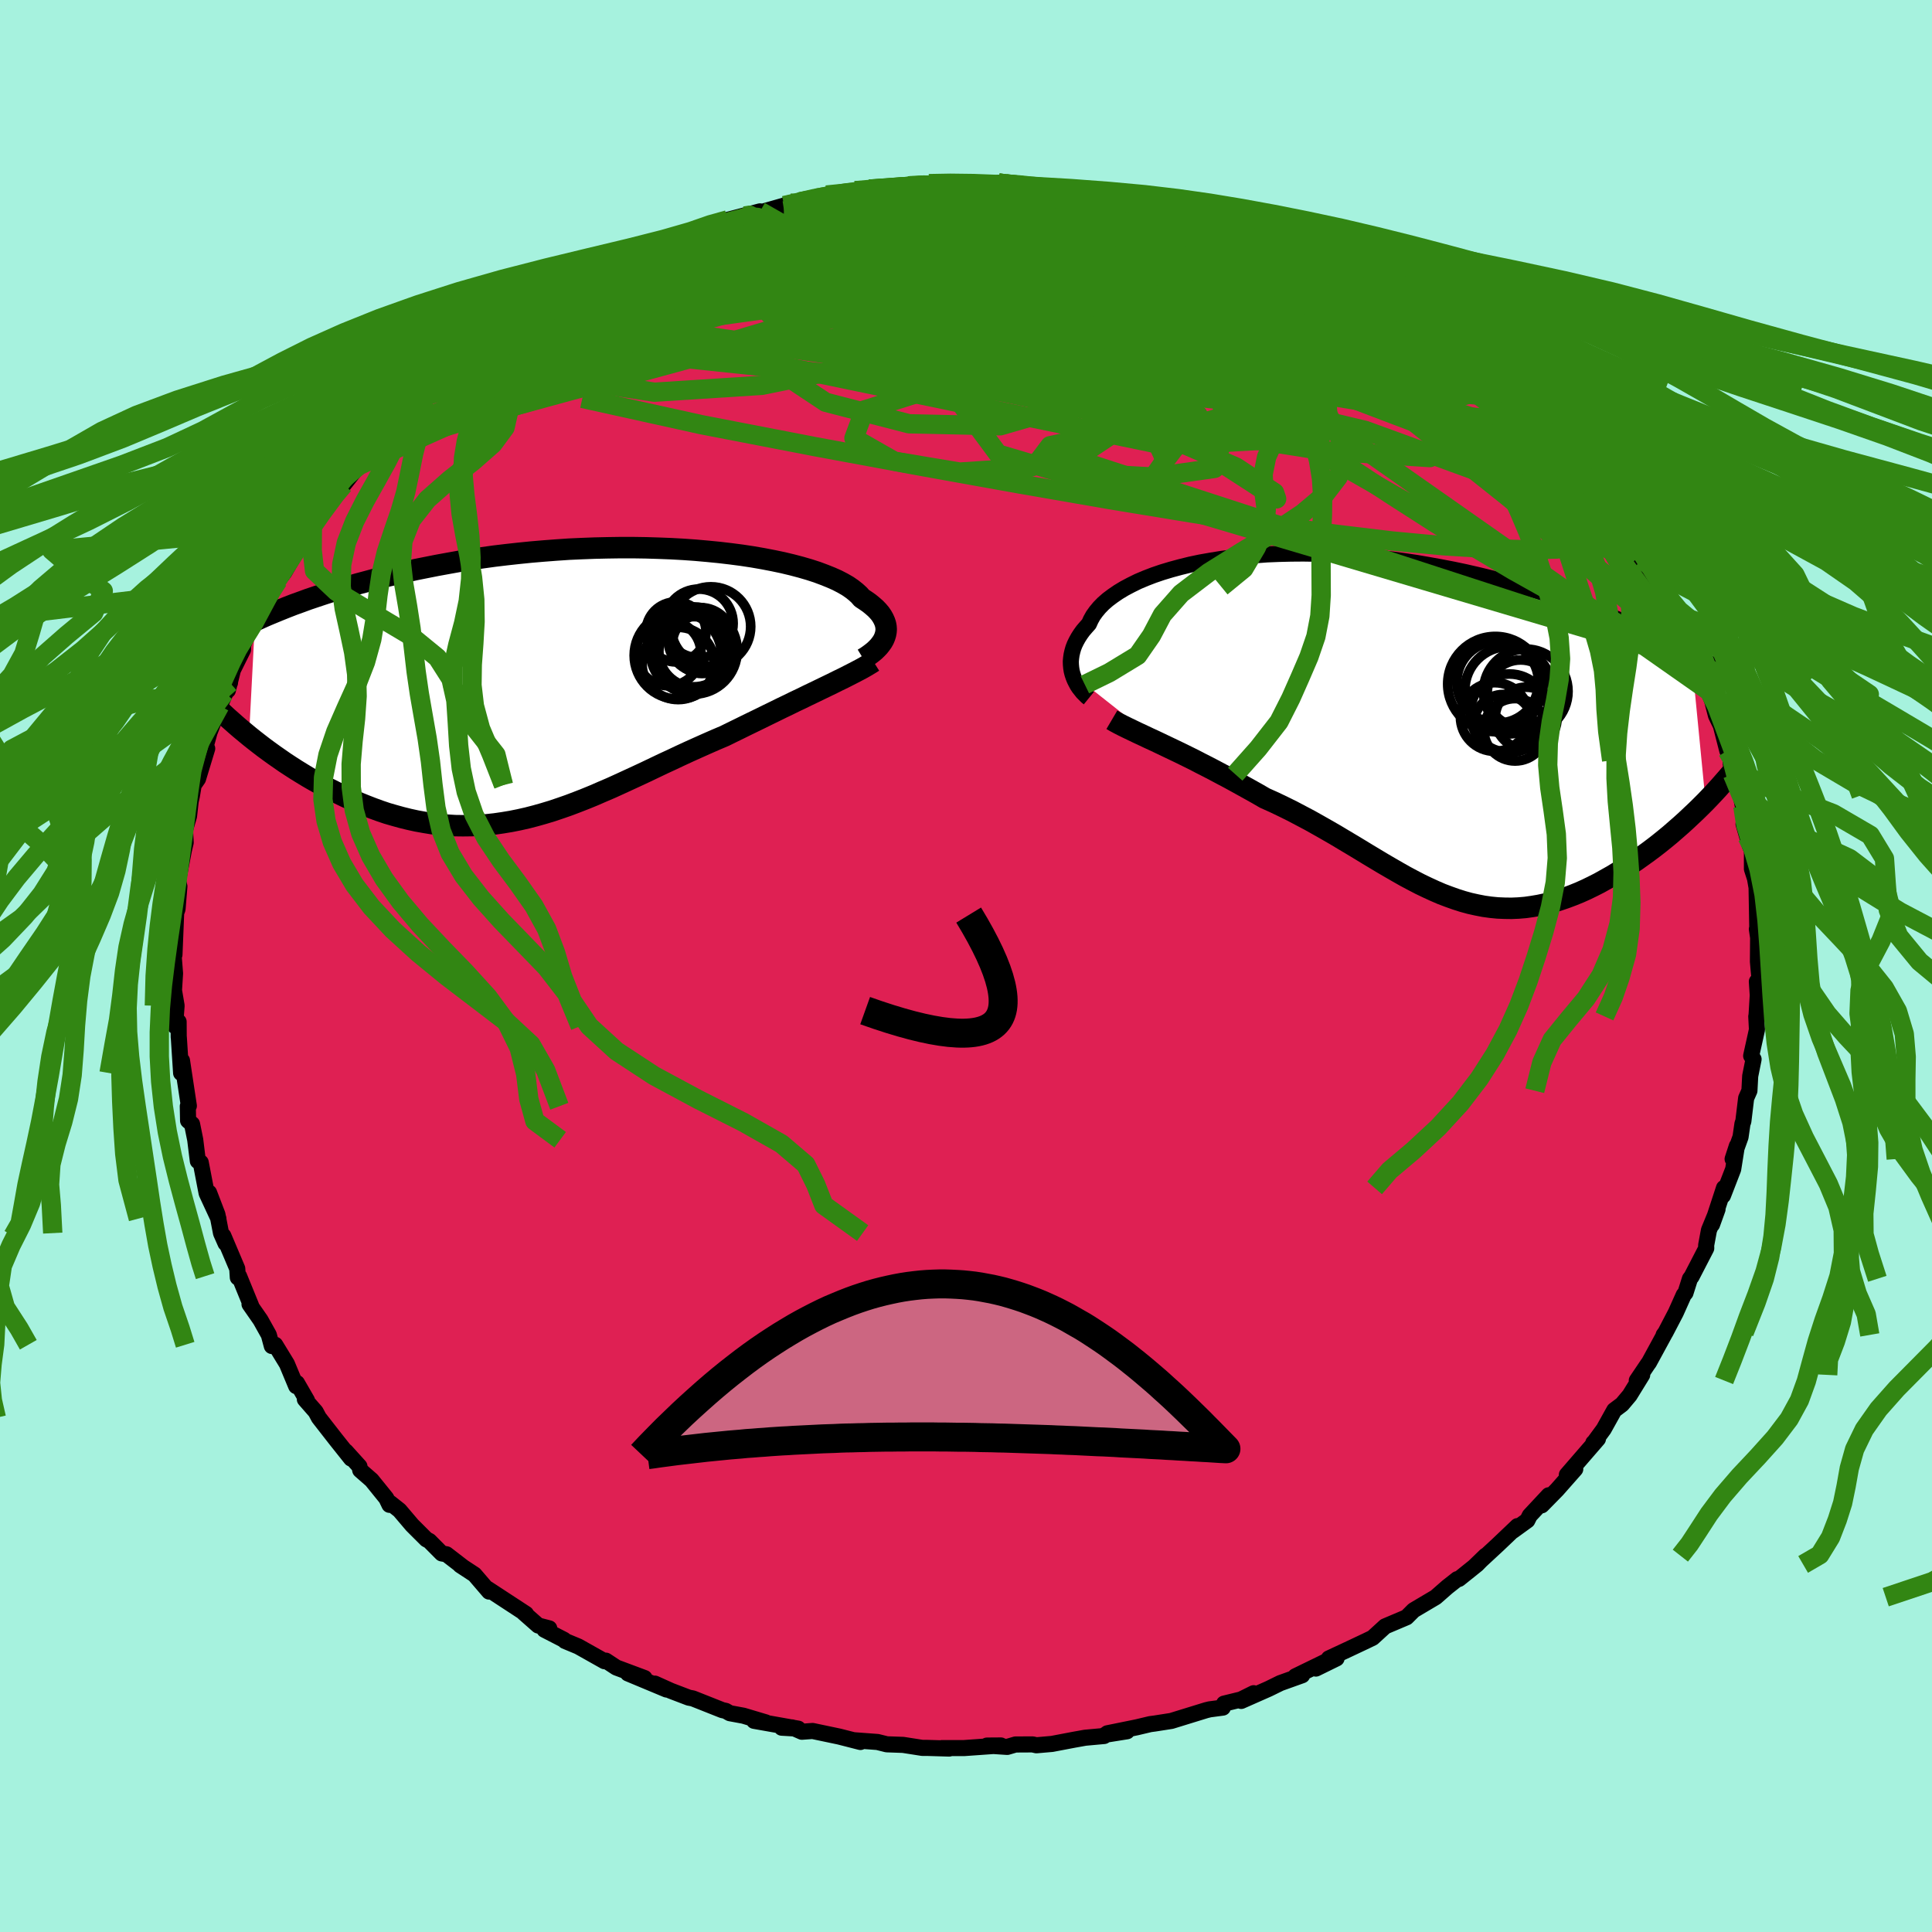 <svg xmlns="http://www.w3.org/2000/svg" width="500" height="500" viewBox="-100 -100 200 200"><defs><clipPath id="c"><path d="m31.71-4.94.08-.26.05-.26.02-.26-.02-.27-.05-.27-.09-.27-.12-.27-.15-.27-.19-.28-.23-.27-.26-.27-.31-.27-.33-.27-.37-.26-.41-.27-.27-.31-.34-.31-.39-.31-.45-.31-.52-.3-.58-.3-.63-.28-.7-.28-.75-.28-.8-.26-.86-.25-.91-.24-.96-.23-1-.21-1.04-.2-1.09-.19-1.12-.17-1.15-.15-1.19-.14-1.22-.12-1.24-.11-1.26-.09-1.28-.07-1.29-.05-1.31-.04-1.32-.02H4.33L3-14.16l-1.33.03-1.32.05-1.33.06-1.32.09-1.31.1-1.29.11-1.29.13-1.27.14-1.25.15-1.23.17-1.21.18-1.19.19-1.17.21-1.15.21-1.11.22-1.1.22-1.06.24-1.04.24-1.02.24-.98.25-.96.26-.94.25-.91.26-.88.26-.87.26-.84.27-.81.27-.8.27-.76.28-.75.27-.72.28-.7.28-.68.28-.65.27-.63.28-.61.28-.62 11.93.5.4.5.39.52.4.53.39.54.39.56.39.56.39.58.38.59.38.6.37.61.37.62.36.63.35.64.35.66.33.66.33.68.33.69.31.7.31.72.29.72.28.74.27.74.25.76.22.76.21.77.19.78.17.78.14.79.13.8.09.8.07.81.05.81.01.82-.01.82-.03.83-.06.83-.09.83-.12.84-.14.85-.17.84-.19.85-.22.85-.24.86-.26.86-.29.86-.3.87-.33.87-.34.88-.36.87-.38.89-.38.88-.4.89-.41.89-.41.9-.42.9-.43.9-.43.91-.42.91-.43.91-.42.91-.41.92-.41.91-.4.92-.39.75-.37.76-.37.75-.37.74-.36.74-.36.73-.36.72-.35.71-.35.71-.34.69-.34.68-.32.67-.33.65-.31.64-.31.62-.3"/></clipPath><clipPath id="b"><path d="m-30.9-5.56-.08-.32-.05-.32-.03-.33-.01-.33.03-.34.05-.35.08-.35.1-.35.14-.36.17-.35.2-.36.23-.36.26-.36.3-.35.32-.36.19-.42.24-.43.3-.42.35-.42.4-.41.47-.41.52-.39.57-.39.63-.38.68-.36.73-.36.78-.33.83-.32.88-.3.93-.28.96-.26 1.01-.25 1.04-.22 1.08-.19 1.11-.18 1.15-.15 1.17-.13 1.2-.1 1.22-.09 1.24-.05 1.25-.03 1.27-.01 1.29.02 1.29.04 1.3.06 1.3.09 1.31.11 1.3.13 1.3.16 1.3.17 1.29.19 1.28.22 1.27.23 1.25.24 1.24.26 1.22.28 1.21.29 1.19.3 1.16.32 1.15.32 1.12.33 1.1.33 1.07.34 1.05.35 1.03.35 1 .35.99.36.96.36.94.36.92.37.9.37.88.38.85.37.84.38.81.38.79.37.76.38.75.38.72.37 1.5 15.38-.49.49-.5.49-.51.48-.52.49-.53.48-.55.48-.55.48-.57.47-.57.46-.58.45-.6.45-.6.43-.6.43-.62.41-.62.41-.64.39-.64.39-.66.37-.66.37-.67.34-.68.33-.69.31-.69.28-.69.26-.7.24-.7.21-.71.19-.7.15-.71.12-.71.1-.72.06-.71.03-.72-.01-.71-.03-.72-.07-.72-.1-.72-.14-.72-.16-.73-.2-.72-.23-.73-.26-.74-.28-.74-.32-.74-.34-.75-.36-.75-.39-.77-.41-.76-.43-.78-.45-.79-.46-.8-.48-.8-.48-.82-.5-.83-.5-.84-.5-.85-.51-.87-.5-.88-.5-.89-.5-.91-.48-.91-.48-.93-.46-.94-.45-.96-.43-.74-.43-.75-.42-.74-.41-.74-.41-.75-.41-.74-.39-.73-.39-.73-.38-.73-.37-.71-.37-.71-.35-.69-.34-.69-.33-.67-.32-.65-.31"/></clipPath><filter id="a"><feTurbulence baseFrequency=".05" numOctaves="3" result="noise" type="noise"/><feDisplacementMap in="SourceGraphic" in2="noise" scale="2"/></filter></defs><rect width="100%" height="100%" x="-100" y="-100" fill="#A6F2DE"/><path fill="#DF2053" stroke="#000" stroke-linejoin="round" stroke-width="1.667" d="m82.16 1.57-.29.04.18 2.77-.08-1.47-.15 2.48-.01-.17.07 1.37-.6 2.71.25.35-.35 1.74-.08 1.52-.34.77-.29 2.4-.09.24-.2 1.38-.82 2.28.44-1.35-.38 2.4-1.06 2.74.11-.8-1.24 3.79.57-1.58-.89 2.17-.29 1.56.01.31-1.52 2.94-.17.22-.46 1.46-.18.21-.82 1.83-1.08 2.07-.18.24.14-.18-1.66 3.05-.1.13-1.16 1.72.56-.58-1.3 2.11-.79.94-.8.6-1.09 1.96-1.05 1.43-.03-.01.48-.41-3.22 3.72.87-.59-1.89 2.14-1.58 1.61.72-1.04-1.96 2.1-.25.5-1.49 1.08.47-.49-2.05 1.95-2.43 2.25 1.18-1.14-.89.91-1.87 1.5-.17.02-1.03.81-1.21 1.06-2.28 1.35-.08.08-.65.65-2.22.94-1.29 1.18-.68.33-1.93.91-1.93.9h.8l-2.14 1.05 1.66-1.04-3.78 1.84.7-.11-2.26.81-1.2.59-2.85 1.26 1.29-.8-1.31.65-1.76.43-.12.41-1.36.18-.37.09-3.6 1.11-1.73.27-.46.06-1.39.33-3.05.62 2.04-.21-2.26.36-.11.13-1.97.18-1.17.21-2.26.43-1.61.14-.4-.09-1.77.01-.85.25-2.1-.14 1.44-.01-3.82.27h-2.28l.75.05-2.33-.07h-.46l-1.98-.31-1.69-.06-.96-.24-2.42-.18.65.18-2.19-.56-2.76-.58-1.11.08-1.02-.45-1.07.03 1.71.1-4.57-.81 1.21.16-2.31-.69-1.41-.26-.42-.24-.36-.08-3.05-1.21-.42-.08-1.86-.71-1.64-.74 1.2.61-4-1.67 1.72.48-2.92-1.09-1.08-.71-.14.06-2.72-1.53-1.37-.57-.11-.12-2.02-1.04.5-.14-1.15-.3-1.51-1.33.25.13-3.99-2.61.17.3-1.51-1.76-1.48-.97.28.18-1.7-1.31-.49-.09-1.28-1.29-.32-.17-1.47-1.47-1.3-1.53-.96-.76-.08.19-.33-.68-1.52-1.88-1.18-1.03-.08-.39-1.41-1.56.54.75-1.56-1.96-1.77-2.27-.33-.62-1.12-1.28.22.11-1.04-1.8-.08.32-.96-2.3-1.21-1.98-.35.13-.31-1.15-.86-1.54-1.14-1.64.17.16-1.25-3.06-.13.14-.06-.92-1.44-3.4.23.78-.47-1.06-.37-1.92-.87-2.27.97 2.69-1.22-2.63-.61-3.18-.31-.25.01.1-.27-2.2-.33-1.63-.41-.35-.03-1.49.11-.04-.71-4.69-.09 1.29-.24-3.71-.01-.01-.01-1.59-.37.46.16-2.12-.27-1.59.11-1.75-.17-2.16.05-.94.06 1.16.17-4.18-.03-.05.18-.5.19-2.34-.18-.77.04.19.61-3.19.18-.76-.08-1.62.03.24.4-1.38.17-1.52.12-.54.19-1.14.45-.65.95-3.13-.38.58.62-2.26 1.06-2.75 1.06-2.38-.58 1.07.36-.29.57-2.3-.02.14 1.02-2.05v-.43l.56-1.52 1.13-1.5 1.17-2.55.57-.89.19-.27.64-.82.88-1.51-.18-.05 1.83-2.83.39-.53.23-.41 1.5-2.25 1.33-1.49.63-1.19-.46 1.17 1.58-1.99.62-1.25.99-.58 1.91-1.93.52-.58.26-.31-.14-.32 1.35-.97.97-1.01.4-.24 1.84-1.7 1.81-1.49-.27.28.11-.27.99-.67 2.79-2.26-.05.03.01.12 2.33-1.84 1.37-.7 1.47-1.24-.88.71 1.57-1.02 1.62-.66 2.29-1.49 1.34-.69 1.61-.97-.37.38 1.11-.54 3.37-1.41-1.16.16 1.35-.53 2.38-.57 1.2-.67.29.06 1.23-.31 1.62-.64-.83.35 1.16-.66 3.35-.88-.27.19 2.77-.79.59-.26.98-.11 1.73-.39 1.08-.33 2.96-.45 1.59.01-.12-.17.11.23 3.1-.38.83-.19 2.13-.23-.28.17 2.28-.28.25.26 2.32-.18 1.11.1 2.33-.04-.86.17.05-.27 1.88.39 2.69.08 2.1.22.61.24-.53-.04 2.74.37.65-.24.41.14 3.94.78.63.15 1.34.42 1.52.36.4.06-.07-.13 3.41 1.06-.19-.04 2.56 1.07 1.25.28.99.27-.5-.02 1 .59 2.75.74-.36.1 1.79.53 2.52 1.33.5.29.59.42 1.14.56 2.42 1.34 1.25.53-.76-.52 3.47 2.12-.88-.15.98.44 2.05 1.17 1.38 1.19-1.62-1.14 2.77 1.71 1.96 1.91 1.29 1.02.72.5 1.08.93-.37.06.29-.04 1.33 1.23 2.39 2.31.97 1.43 1.05.88-.26-.18.75.34.91 1.2.93 1.01.27.45 1.05 1.93 1.02 1.29 1.49 1.37.76.73-.53-.29.22.11 1.24 1.94 1.11 2.15 1.07 1.55.73.75.16.57.09.8 1.5 1.97 1.01 2.5-.28-.72.73 1.37.6 1.71.2.76.27.76 1.03 1.67-.4-.71.67 1.64.41 1.57.5 1.03.67 2.61.5.99.04 1.44-.19-1.11 1.04 3.29.22 1.13.2 1.07-.13.78.38 1.31.24.84.25.61v1.89l.32 1 .16.92.08 4.63-.05-.33.13.88-.02 2.48.18 2.03-.29.04" filter="url(#a)"/><path fill="#fff" d="m-30.9-5.56-.08-.32-.05-.32-.03-.33-.01-.33.03-.34.05-.35.08-.35.1-.35.14-.36.17-.35.2-.36.23-.36.26-.36.3-.35.32-.36.19-.42.24-.43.3-.42.35-.42.4-.41.47-.41.52-.39.57-.39.63-.38.68-.36.73-.36.78-.33.83-.32.88-.3.93-.28.96-.26 1.01-.25 1.04-.22 1.08-.19 1.11-.18 1.15-.15 1.17-.13 1.2-.1 1.22-.09 1.24-.05 1.25-.03 1.27-.01 1.29.02 1.29.04 1.3.06 1.3.09 1.31.11 1.3.13 1.3.16 1.3.17 1.29.19 1.28.22 1.27.23 1.25.24 1.24.26 1.22.28 1.21.29 1.19.3 1.16.32 1.15.32 1.12.33 1.1.33 1.07.34 1.05.35 1.03.35 1 .35.99.36.96.36.94.36.92.37.9.37.88.38.85.37.84.38.81.38.79.37.76.38.75.38.72.37 1.5 15.38-.49.49-.5.49-.51.48-.52.49-.53.48-.55.48-.55.48-.57.47-.57.46-.58.45-.6.45-.6.43-.6.43-.62.41-.62.41-.64.39-.64.39-.66.37-.66.37-.67.34-.68.33-.69.31-.69.28-.69.26-.7.24-.7.21-.71.19-.7.15-.71.12-.71.1-.72.06-.71.03-.72-.01-.71-.03-.72-.07-.72-.1-.72-.14-.72-.16-.73-.2-.72-.23-.73-.26-.74-.28-.74-.32-.74-.34-.75-.36-.75-.39-.77-.41-.76-.43-.78-.45-.79-.46-.8-.48-.8-.48-.82-.5-.83-.5-.84-.5-.85-.51-.87-.5-.88-.5-.89-.5-.91-.48-.91-.48-.93-.46-.94-.45-.96-.43-.74-.43-.75-.42-.74-.41-.74-.41-.75-.41-.74-.39-.73-.39-.73-.38-.73-.37-.71-.37-.71-.35-.69-.34-.69-.33-.67-.32-.65-.31" filter="url(#a)" transform="translate(41.92 -24.67)"/><path fill="#fff" d="m31.71-4.94.08-.26.05-.26.02-.26-.02-.27-.05-.27-.09-.27-.12-.27-.15-.27-.19-.28-.23-.27-.26-.27-.31-.27-.33-.27-.37-.26-.41-.27-.27-.31-.34-.31-.39-.31-.45-.31-.52-.3-.58-.3-.63-.28-.7-.28-.75-.28-.8-.26-.86-.25-.91-.24-.96-.23-1-.21-1.04-.2-1.09-.19-1.12-.17-1.15-.15-1.19-.14-1.22-.12-1.24-.11-1.26-.09-1.28-.07-1.29-.05-1.31-.04-1.32-.02H4.33L3-14.16l-1.33.03-1.32.05-1.33.06-1.32.09-1.31.1-1.29.11-1.29.13-1.27.14-1.25.15-1.23.17-1.21.18-1.19.19-1.17.21-1.15.21-1.11.22-1.1.22-1.06.24-1.04.24-1.02.24-.98.25-.96.26-.94.25-.91.26-.88.26-.87.26-.84.27-.81.27-.8.27-.76.28-.75.27-.72.28-.7.28-.68.28-.65.27-.63.28-.61.28-.62 11.93.5.4.5.39.52.4.53.39.54.39.56.39.56.39.58.38.59.38.6.37.61.37.62.36.63.35.64.35.66.33.66.33.68.33.69.31.7.31.72.29.72.28.74.27.74.25.76.22.76.21.77.19.78.17.78.14.79.13.8.09.8.07.81.05.81.01.82-.01.82-.03.83-.06.83-.09.83-.12.84-.14.85-.17.84-.19.85-.22.85-.24.86-.26.86-.29.86-.3.87-.33.87-.34.88-.36.87-.38.89-.38.88-.4.89-.41.89-.41.9-.42.9-.43.9-.43.91-.42.91-.43.91-.42.91-.41.92-.41.91-.4.92-.39.75-.37.76-.37.75-.37.74-.36.74-.36.73-.36.72-.35.71-.35.71-.34.69-.34.68-.32.67-.33.65-.31.64-.31.62-.3" filter="url(#a)" transform="translate(-40.12 -29.13)"/><g fill="none" stroke="#000" transform="translate(41.92 -24.67)"><path stroke-linejoin="round" stroke-width="1.667" d="m-29.2-3.06-.22-.18-.21-.21-.21-.21-.19-.24-.19-.24-.17-.26-.15-.28-.14-.28-.12-.3-.1-.3-.08-.32-.05-.32-.03-.33-.01-.33.03-.34.05-.35.08-.35.1-.35.14-.36.17-.35.2-.36.23-.36.26-.36.3-.35.32-.36.19-.42.24-.43.3-.42.35-.42.4-.41.47-.41.52-.39.57-.39.63-.38.68-.36.73-.36.78-.33.83-.32.88-.3.93-.28.96-.26 1.01-.25 1.04-.22 1.08-.19 1.11-.18 1.15-.15 1.17-.13 1.2-.1 1.22-.09 1.24-.05 1.25-.03 1.27-.01 1.29.02 1.29.04 1.3.06 1.3.09 1.31.11 1.3.13 1.3.16 1.3.17 1.29.19 1.28.22 1.27.23 1.25.24 1.24.26 1.22.28 1.21.29 1.19.3 1.16.32 1.15.32 1.12.33 1.1.33 1.07.34 1.05.35 1.03.35 1 .35.99.36.96.36.94.36.92.37.9.37.88.38.85.37.84.38.81.38.79.37.76.38.75.38.72.37.7.37.68.37.65.37.64.36.61.36.6.36.57.35.55.35.53.34.52.34" filter="url(#a)"/><path stroke-linejoin="round" stroke-width="2.222" d="m-26.82-.82.34.2.39.21.43.22.47.23.5.24.54.26.56.26.59.28.61.28.63.3.65.31.67.32.69.33.69.34.71.35.71.37.73.37.73.38.73.39.74.39.75.41.74.41.74.41.75.42.74.43.96.43.94.45.93.46.91.48.91.48.89.5.88.5.87.5.85.51.84.5.83.5.82.5.8.48.8.48.79.46.78.45.76.43.77.41.75.39.75.36.74.34.74.32.74.28.73.26.72.23.73.2.72.16.72.14.72.1.72.07.71.03.72.01.71-.03.72-.06.71-.1.71-.12.7-.15.71-.19.7-.21.7-.24.69-.26.69-.28.69-.31.68-.33.67-.34.66-.37.66-.37.64-.39.64-.39.62-.41.62-.41.6-.43.6-.43.6-.45.58-.45.57-.46.57-.47.55-.48.55-.48.53-.48.52-.49.51-.48.5-.49.49-.49.47-.49.46-.49.45-.49.43-.49.42-.48.41-.48.39-.48.38-.47.37-.47.36-.46" filter="url(#a)"/><circle cx="12.819" cy="-1.108" r="3.554" clip-path="url(#b)" filter="url(#a)"/><circle cx="14.924" cy=".217" r="3.232" clip-path="url(#b)" filter="url(#a)"/><circle cx="13.119" cy="-4.703" r="4.23" clip-path="url(#b)" filter="url(#a)"/><circle cx="14.334" cy="-1.498" r="4.062" clip-path="url(#b)" filter="url(#a)"/><circle cx="12.874" cy="-4.518" r="4.928" clip-path="url(#b)" filter="url(#a)"/><circle cx="16.024" cy="-3.763" r="4.378" clip-path="url(#b)" filter="url(#a)"/><circle cx="13.714" cy="-.378" r="3.062" clip-path="url(#b)" filter="url(#a)"/><circle cx="14.244" cy="-3.878" r="4.522" clip-path="url(#b)" filter="url(#a)"/><circle cx="15.499" cy="-3.548" r="3.466" clip-path="url(#b)" filter="url(#a)"/><circle cx="16.064" cy="-.988" r="3.206" clip-path="url(#b)" filter="url(#a)"/></g><g fill="none" stroke="#000" transform="translate(-40.12 -29.13)"><path stroke-linejoin="round" stroke-width="2.222" d="m29.49-2.67.31-.19.3-.21.28-.21.26-.21.24-.23.22-.23.19-.24.17-.24.14-.25.11-.26.08-.26.05-.26.02-.26-.02-.27-.05-.27-.09-.27-.12-.27-.15-.27-.19-.28-.23-.27-.26-.27-.31-.27-.33-.27-.37-.26-.41-.27-.27-.31-.34-.31-.39-.31-.45-.31-.52-.3-.58-.3-.63-.28-.7-.28-.75-.28-.8-.26-.86-.25-.91-.24-.96-.23-1-.21-1.04-.2-1.09-.19-1.12-.17-1.15-.15-1.19-.14-1.22-.12-1.24-.11-1.26-.09-1.28-.07-1.29-.05-1.31-.04-1.32-.02H4.33L3-14.16l-1.33.03-1.32.05-1.33.06-1.32.09-1.31.1-1.29.11-1.29.13-1.27.14-1.25.15-1.23.17-1.21.18-1.19.19-1.17.21-1.15.21-1.11.22-1.1.22-1.06.24-1.04.24-1.02.24-.98.25-.96.26-.94.25-.91.26-.88.26-.87.26-.84.27-.81.27-.8.27-.76.28-.75.27-.72.28-.7.28-.68.28-.65.27-.63.28-.61.28-.59.27-.56.28-.55.27-.52.27-.51.27-.48.27-.47.26-.44.26-.43.26-.41.26m68.98 1.56-.35.22-.38.23-.42.24-.45.24-.48.25-.51.26-.53.27-.56.27-.58.29-.6.29-.62.3-.64.31-.65.31-.67.33-.68.32-.69.34-.71.34-.71.35-.72.35-.73.36-.74.36-.74.36-.75.37-.76.37-.75.37-.92.39-.91.4-.92.41-.91.41-.91.42-.91.43-.91.42-.9.43-.9.43-.9.42-.89.41-.89.41-.88.4-.89.38-.87.38-.88.36-.87.34-.87.33-.86.3-.86.29-.86.26-.85.24-.85.22-.84.19-.85.17-.84.14-.83.12-.83.09-.83.06-.82.03-.82.01-.81-.01-.81-.05-.8-.07-.8-.09-.79-.13-.78-.14-.78-.17-.77-.19-.76-.21-.76-.22-.74-.25-.74-.27-.72-.28-.72-.29-.7-.31-.69-.31-.68-.33-.66-.33-.66-.33-.64-.35-.63-.35-.62-.36-.61-.37-.6-.37-.59-.38-.58-.38-.56-.39-.56-.39-.54-.39-.53-.39-.52-.4-.5-.39-.5-.4-.47-.39-.47-.39-.45-.39-.44-.39-.43-.38-.41-.38-.4-.38-.39-.37-.37-.37-.36-.37" filter="url(#a)"/><circle cx="11.96" cy="-3.404" r="3.634" clip-path="url(#c)" filter="url(#a)"/><circle cx="10.095" cy="-5.454" r="3.106" clip-path="url(#c)" filter="url(#a)"/><circle cx="12.64" cy="-4.624" r="3.348" clip-path="url(#c)" filter="url(#a)"/><circle cx="10.325" cy="-2.189" r="3.74" clip-path="url(#c)" filter="url(#a)"/><circle cx="12.79" cy="-4.209" r="3.062" clip-path="url(#c)" filter="url(#a)"/><circle cx="11.925" cy="-3.529" r="4.516" clip-path="url(#c)" filter="url(#a)"/><circle cx="13.71" cy="-6.004" r="4.122" clip-path="url(#c)" filter="url(#a)"/><circle cx="10.295" cy="-3.019" r="4.524" clip-path="url(#c)" filter="url(#a)"/><circle cx="12.46" cy="-6.334" r="3.554" clip-path="url(#c)" filter="url(#a)"/><circle cx="9.32" cy="-3.244" r="3.366" clip-path="url(#c)" filter="url(#a)"/></g><g fill="none" stroke="#328613" stroke-linejoin="round" stroke-width="2"><path d="m21.74-78.13.66.17.92.39.56.38.04.33-.61.23-1.33.15-2.04.09-2.71.05-3.36.04-4.08.02-4.9-.01-5.86-.05-7.02-.09-8.37-.1m6.35-3.89.9.04 1.45-.13 1.33-.15 1.03-.09.74-.04.44.01.1.08-.31.13-.81.2-1.4.26-2.05.34-2.72.43-3.37.52-4.15.65" filter="url(#a)"/><path d="M60.89-54.16h-.01l.18.27.09.38-.13.35-.41.27-.73.08-1.14-.17-1.61-.51-2.14-.87-2.66-1.19L49.17-57l-3.64-1.69-4.15-1.95-4.79-2.29-5.54-2.73-6.32-3.2-6.88-3.63-7.01-4m21.74 2.28 1.65.64 1.17.61.57.43.11.29-.3.17-.79.02-1.35-.14-1.96-.34-2.6-.52-3.28-.72-4.06-.93-4.94-1.16-5.89-1.42-6.9-1.7" filter="url(#a)"/><path d="m50.18-64.39 1.45 1.4.74.8.11.34-.47.01-.97-.25-1.41-.41-1.85-.55-2.4-.74-3.06-1.07-3.83-1.51-4.63-1.99-5.43-2.47-6.34-2.87-7.56-3.27" filter="url(#a)"/><path d="m67.05-46.75.34.39.14.3.26.57.37.78.33.8.19.65-.02.44-.25.21h-.49l-.72-.21-.98-.46-1.26-.73-1.57-1.02-1.88-1.34-2.2-1.64-2.52-1.96-2.83-2.28-3.13-2.57-3.39-2.85-3.7-3.14-4.07-3.46-4.57-3.87-5.07-4.37m-36-8.25 1.58-.07 1.52.06 1.84.15 2.14.2 2.32.24 2.35.26 2.3.29 2.22.3 2.22.31 2.26.34 2.27.33 2.07.29 1.65.21 1.09.08.52-.07M-45.04-67.5l.87-.7.77-.47 1.14-.62 1.39-.77 1.41-.78 1.26-.69 1.01-.54.72-.36.43-.19.13-.02-.2.17-.52.35-.84.53-1.22.74-1.72 1.04-2.36 1.4-2.95 1.72" filter="url(#a)"/><path d="m-33.07-74.27 1.72-.47 2.08-.36 2.18-.2 2.33-.08 2.54.03 2.83.09 3.14.12 3.47.15 3.73.15 3.94.17 4.09.2 4.18.24 4.27.29 4.33.34 4.35.37 4.34.4 4.24.43 4.09.45 3.9.47 3.63.41" filter="url(#a)"/><path d="m-41.26-69.71 1.99-1.19 1.78-.91 1.7-.76 1.73-.69 1.83-.71 1.88-.73 1.83-.7 1.69-.64 1.51-.56 1.28-.47.97-.34.57-.22.11-.09-.52.08m78.14 17.61-.12.11.34.47.54.79.43.84.07.65-.35.38-.76.15-1.14-.02-1.48-.13-1.81-.2-2.16-.29-2.52-.41-2.94-.57-3.4-.79-3.9-1.01-4.44-1.21-4.98-1.38-5.5-1.51-5.99-1.65-6.52-1.83-7.08-2.08-7.75-2.35-8.53-2.58m24.87-5.52 2.07.27 1.76.34 1.97.56 2.2.74 2.27.87 2.26.93 2.23.98 2.25 1.01 2.3 1.08 2.37 1.12 2.4 1.18 2.4 1.2 2.31 1.18 2.17 1.11 1.99 1.01 1.81.88 1.68.78 1.59.73 1.57.77 1.53.79 1.31.69" filter="url(#a)"/><path d="m3.36-81.06 2.02.28 1.95.21 1.56.17 1.22.15 1.06.14 1.02.13 1.01.14.97.16.84.17.64.17.38.15.11.11-.18.09-.45.07-.74.04-1.05.03-1.42-.02-1.81-.06-2.25-.12-2.71-.17-3.2-.19-3.76-.22-4.3-.28m-22.12 3.93 1.37-.28 1.56-.15 1.98-.07 2.54-.02 3.08.05 3.46.12 3.74.21 3.93.27 4.1.32 4.27.37 4.4.42 4.49.48 4.5.55 4.45.6 4.4.61 4.37.61 4.34.62 4.31.7" filter="url(#a)"/><path d="m-11.48-80.26 1.01-.03.7-.04.86-.07 1-.08.95-.07.77-.02.55.03.33.09.09.16-.15.21-.46.26-.8.31-1.18.38-1.54.45-1.91.54-2.28.64-2.72.73-3.24.82-3.8.91-4.28.95-4.66.97m73.78 3.38.69.3.39.33.18.38-.16.31-.54.21-.97.1h-1.42l-1.91-.09-2.42-.19-2.97-.3-3.61-.48-4.38-.72-5.26-.97L13-72.07l-7-1.38-7.69-1.53-8.28-1.72" filter="url(#a)"/><path d="m-31.91-74.43-.27-.05.67-.23.83-.21.6-.07.27.09-.09.28-.41.45-.73.65-1.02.84-1.33 1.05-1.7 1.29-2.12 1.54-2.62 1.83-3.19 2.15-3.87 2.55-4.61 3.02-5.37 3.47m67.51-24.35.48.08 1.35.18 1.64.27 1.81.36 1.89.43 1.84.46 1.68.44 1.51.4 1.33.36 1.19.33 1.05.3.89.27.71.21.45.14.13.03-.24-.09-.69-.24-1.16-.41-1.77-.63m34.14 20.77.66.99.06.38-.47.01-.92-.2-1.4-.33-1.92-.49-2.5-.7-3.09-.97-3.74-1.34-4.47-1.76-5.34-2.25-6.3-2.74-7.23-3.16-8.08-3.52-8.8-3.9" filter="url(#a)"/><path d="m-27.85-75.98 1.12-.33.83-.28.76-.26.84-.25.87-.22.79-.15.63-.06.44.04.22.17v.29l-.26.42-.57.58-.9.74-1.27.89-1.64 1.05-2 1.21-2.39 1.38-2.82 1.59-3.29 1.8-3.76 2.01-4.18 2.19-4.53 2.31-4.79 2.36" filter="url(#a)"/><path d="m-17.25-79.09 1.54-.35 1.52-.28 1.33-.17.98-.07.68.01.47.09.29.15.07.23-.2.33-.5.44-.83.55-1.15.68-1.52.79-1.92.94-2.37 1.07-2.84 1.23-3.27 1.39-3.7 1.55-4.1 1.71-4.5 1.82-4.94 1.87-5.46 1.93m-1.07-1.78 1.93-1.42 1.44-.98 1.18-.75 1.14-.68 1.26-.71 1.36-.75 1.37-.75 1.26-.69 1.09-.58.9-.46.69-.34.5-.23.27-.09.01.06-.28.22-.59.39-.9.56-1.22.7-1.53.86-1.92 1.09-2.39 1.36-2.81 1.61" filter="url(#a)"/><path d="m-48.74-64.96 2.03-1.42 1.76-.98 1.69-.74 1.86-.7 2.18-.74 2.48-.83 2.69-.87 2.79-.86 2.83-.81 2.83-.76 2.82-.72 2.78-.7 2.75-.68 2.7-.65 2.63-.62 2.57-.58 2.46-.53 2.3-.51 2.04-.49 1.69-.48 1.33-.48 1.2-.45" filter="url(#a)"/><path d="m-1.59-80.84 1.98-.05 1.71.09 1.52.19 1.53.25 1.72.31 1.99.37 2.17.42 2.21.43 2.14.44 2.03.42 1.94.39 1.85.38 1.75.35 1.6.31 1.36.26 1.06.2.73.13.44.05.28.01.28.01m39.11 29.86-.43-.07-.39.48-.61.8-1.09.78-1.73.57-2.44.3-3.18.07-3.89-.12-4.6-.29-5.33-.5-6.09-.73-6.88-.96-7.7-1.18-8.52-1.4-9.34-1.62-10.18-1.83-11.03-2.04-11.79-2.28-12.31-2.72m94.58-1.21.72.5 1.28 1.21 1.39 1.41 1.22 1.28 1 1.05.83.88.73.77.64.73.56.67.47.58.35.46.2.26.01.04-.21-.24-.47-.51-.75-.8-1.1-1.16-1.57-1.71-2.23-2.42" filter="url(#a)"/><path d="m73.4-36.47.52 1.42.1.64-.12.49-.34.34-.59.13-.88-.13-1.19-.39-1.52-.61-1.84-.8-2.17-1-2.52-1.22-2.91-1.51-3.32-1.86-3.77-2.24-4.25-2.62-4.69-3.01-5.11-3.37-5.51-3.76-5.95-4.17-6.49-4.58-7.14-5.01-7.73-5.43m11.87-3.96.83.22 1.01.27.93.24.83.21.77.23.68.24.54.24.28.19-.05.12-.45.03-.89-.06-1.31-.14-1.69-.22-2.04-.29-2.39-.38-2.82-.46-3.52-.6-4.5-.74M61.38-54l.79 1.02.62.87.52.84.42.76.26.58.01.31-.3.02-.59-.22-.88-.39-1.14-.55-1.42-.73-1.74-.98-2.11-1.29-2.48-1.63-2.85-1.97-3.25-2.32-3.71-2.7-4.27-3.16-4.93-3.67-5.65-4.18" filter="url(#a)"/><path d="m55.15-60.01 1.49 1.44 1.43 1.46 1.07 1.13.73.76.49.51.31.37.18.29.05.23-.09.14-.27.01-.48-.2-.75-.47-1.08-.77-1.41-1.09-1.76-1.36-2.11-1.61-2.5-1.89-2.92-2.24-3.32-2.67-3.59-3.05M73.4-36.47l.51 1.38.07.51-.18.26-.44.02-.75-.32-1.11-.75-1.5-1.18-1.91-1.6-2.35-2.02-2.82-2.43-3.32-2.89-3.88-3.45-4.44-4.08-5-4.77-5.47-5.46-5.78-6.02M12.85-79.8l.62-.03.79.31.62.5.11.61-.51.68-1.16.76-1.74.86-2.28 1-2.82 1.16-3.4 1.32L-1-71.15l-4.83 1.63-5.61 1.76-6.35 1.88-7.05 1.99-7.7 2.1-8.42 2.25-9.41 2.57" filter="url(#a)"/><path d="m13.5-80.04 1.26.29 1.7.37 1.39.33.99.26.62.18.3.13-.01.09-.33.07-.7.02-1.11-.04-1.59-.15-2.19-.26-2.91-.39-3.7-.49-4.37-.61m52.3 20.23 1.51 1.46 1.48 1.51 1.14 1.2.85.88.65.67.55.57.47.55.4.52.32.48.21.38.08.24-.12.01-.36-.23-.65-.51-.93-.76-1.18-.97-1.43-1.18-1.68-1.43-1.97-1.73-2.3-2.09-2.64-2.46-3.06-2.91" filter="url(#a)"/><path d="m-10.01-80.42 1.02.05 1.75-.07 1.84-.06 1.81.01 1.83.07 1.87.12 1.93.14 1.95.17 1.9.17 1.83.18 1.75.19 1.71.2 1.69.2 1.64.2 1.53.18 1.33.16 1.08.1.79.04.54-.01.33-.03.15-.03-.09-.05-.54-.15m32.51 16.16.96.8.48.54.1.38-.14.32-.29.38-.43.43-.67.41-1.03.29-1.46.1-1.93-.09-2.4-.26-2.85-.37-3.28-.46-3.72-.55-4.18-.65-4.68-.79-5.2-.97-5.73-1.2-6.25-1.42-6.73-1.61-7.19-1.78-7.68-1.93-8.23-2.15m-12.68-1.21 1.49-.5 1.4-.45 1.03-.31.69-.18.39-.05.15.04-.05.15-.24.26-.49.41-.81.59-1.22.81-1.7 1.05-2.22 1.31-2.75 1.57-3.23 1.81-3.68 1.97-4.27 2.2m85.97-8.47.73.47.91.58.72.52.34.4-.07.31-.48.22-.89.14-1.29.06-1.73-.04-2.18-.14-2.65-.22-3.16-.3-3.74-.4-4.4-.52-5.13-.71-5.88-.91-6.59-1.12L-5.39-75l-7.92-1.4" filter="url(#a)"/><path d="m10.03-80.37.37.17.5.13.63.16.63.2.52.29.29.34-.05.39-.48.42-.93.45-1.37.48-1.78.53-2.2.59-2.64.66-3.15.73-3.75.81-4.4.87-5.06.96-5.63.99-6.09 1.01-6.53 1-7.17 1.1" filter="url(#a)"/><path d="m-17.25-79.09 1.74-.31 2.11-.17 2.32-.04 2.35.1 2.41.2 2.58.26 2.79.3 2.94.35 3.05.38 3.09.42 3.1.45 3.09.47 3.03.48 2.9.45 2.72.43 2.52.38 2.32.35 2.1.26 1.66.1M3.36-81.06l2 .28 1.97.21 1.57.17 1.19.15.96.12.83.11.71.09.54.1.26.09-.11.06-.55.01-1.01-.05-1.51-.11-2.12-.18-2.79-.24-3.45-.32m-54.17 18.38 37.81-7.56 13.69.86 3.79 3.54 6.31 4.31 7.3 3.32 2.8 1.3-3.48-.7-7.11-2.1-6.64-2.75-3.47-2.84-.16-2.55 1.33-2.11.63-1.72-1.1-1.45-2.1-1.18-1.79-.83-2.15-.4-6.55.29-15.16 2.72-24.22 10.13" filter="url(#a)"/><path d="M75.46-31.61 3.32-53l-5.78-7.81 14.22-2.21 11 .09.92.2-7.28-.94-10.24-2.09-8.12-2.31-2.78-1.41 3.47.12 8.45 1.5 10.33 2.07 8.3 1.63 2.92.51-3.75-.61-8.89-1.11-10.13-1.07L-1-67.61l-2.59-1.92-3.97-2.08-16.84 2.56-38.45 17.24" filter="url(#a)"/><path d="m10.11-80.17-32.02 11.04 2.51 2.6 3 .69-1.52-.62-1.25-1.2 1.66-.66 4.29.58 6.3 1.54L1-64.98l7.93-.7 5.13-3.27 1.25-4.46-.59-2.85-4.19-.27-28.76-2.45" filter="url(#a)"/><path d="m13.5-80.04 15.12 23.69-4.37 1.68.59-1.18 1.28-.71.49-.44.73-.58 1.6-.68 1.84-.6.36-.6-3.13-1.01-7.75-1.75-11.61-2.32-12.79-2.24-10.62-1.48-6.26-.47-2.41.37-1.75.98-3.53.98 2.66-2.07 36.16-11.7" filter="url(#a)"/><path d="m-59.33-55.57 31.75-11.46 14.51-2 4.13.72 4.51 1.98L4.12-63l10.62 4.5 9.1 4.75 5.73 3.7 2.59 1.69-.22-.65-3.98-2.64-8.97-3.91-13.1-4.28-12.85-3.68-5.51-2.4 9.52-1.02 28.17.91 29.93 6.02" filter="url(#a)"/><path d="m49.03-64.96-53.12 1.59 3.19.3 9.65 2.38 1.15 2.93-6.36 1.84-9.44-.21-8.63-2.23-5.11-3.39-.17-3.46 4.93-2.69 8.95-1.7 10.87-.88 10.23-.4 7.51-.12 3.97.24.9.66-1.51.79-4.17-.07-7.93-1.92-12.09-2.8-17.97 1.15-38.01 12.25" filter="url(#a)"/><path d="M54.86-59.97 13.23-71.88 3.44-74.4l-2.34.96.96 1.38 3.2 1.19 3.25 1.29 2.64 1.69 3.74 2.34 6.48 3.21 7.79 3.8 4.06 3.11-5.53.46L11-58.02l-21.12-4.7-16.02-2.37-32.67 8.94" filter="url(#a)"/><path d="m-54.13-60.7 9.84-3.45 23.89-4.32 25.05.16 16.2 3.02 3.13 2.78-6.79.84-8.7-.9-3.31-1.61 4.05-1.52 7.38-1.23 3.98-.9-4.73-.11L.97-66.56l-20.91 2.23-11.94-1.21 28.04-15.45" filter="url(#a)"/><path d="M32.58-74.21 2.65-73.15l-.41 5.33 11.67 2.67 10.97.09 5.83-1.27.57-1.92-2.04-1.65-.64-.06 3.78 2.49 8.06 4.7 8.65 5.13 3.85 2.85L48-57.14l-11.46-8.65 5-3.95" filter="url(#a)"/><path d="m56.48-58.78-59.19-5.38-8.51-2.35 2.32-1.37 1.22-.43 2.38.25 5.86.6 7.93.83 6.79 1.08 3.35 1.34-.43 1.54-2.78 1.63-2.82 1.63-.75 1.51 2.29 1.21 4.5.64 4.3-.14 1.08-.85-4.35-1.3-9.69-1.62-11.34-2.23-5.14-3.08 10.21-2.58 27.59 3.08 36.51 18.75" filter="url(#a)"/><path d="m-48.74-64.96 66.36 6.98L28.45-65l-4.78-6.48-8.85-2.9-10.66.22-10.77 2.03-8.21 2.59-3.75 2.37.53 1.77 2.9.93 3.07-.1 2.33-1.05 2.56-1.47 4.59-1.17 6.91-.65L10.25-70l-.81-3.12-9.55-4.62-17.14-1.35" filter="url(#a)"/><path d="m-52.48-62.18 26.46-11 7.61-3.44 1.4-.33-2.76 1.58-5.46 2.54-5.58 2.39-2.99 1.4 1.28.25 5.83-.41 9.77-.18 12.6.85 13.64 2.06 11.55 2.62 5.48 2.04-2.46.53-5.64-1.55 1.39-4.88-6.14-12.33" filter="url(#a)"/><path d="m37.98-71.64 4.18 7.52 4.77 6.27-5.61-.56-13.35-2.17-16.34-.73-14.1 1.22-8.04 2.53-1.09 2.92 4.17 2.38 6.77 1.13 7.24-.48L13-53.63l4.77-3.18 2.64-3.76.71-3.61-.04-2.48.6-.46 1.24 1.55.07 1.71.07-.91 29.08 2.29" filter="url(#a)"/><path d="M75.46-31.61 12.02-52.23 8.2-64.29l5.86-4.88 4.5-.95.1.34-4.5.56-6.6.84L2.48-67l-1.13 1.81 2.78 1.81 4.55 1.39 3.73.87 1.61.54.19.45.78.44 3.2.4 5.96.44 7.29.76 5.68 1.38-.4 1.95-16.05.89-65.71-13.63" filter="url(#a)"/><path d="m27.45-76.17 19.59 15.4-1.74.94-.87.65 3.43 2.44 2.94 2.7-2.78 1.41-10.94-.7-17.71-2.79-19.64-4.16-15.38-4.45-6.35-3.91 4.07-3.22 11.79-2.73 12.39-2.07 1.25-.86-26.32-1.2" filter="url(#a)"/><path d="m49.03-64.96-33.42 4.4 4.84 4.49 5.81 2.59-.53 1.97-6.35.89-7.59-.42-4.25-1.28 1.16-1.54 6.1-1.3 8.87-.88 8.39-.8 4.51-1.41-1.24-2.46-5.7-3.01-5.68-2.23-.93-.48 2.61-.26-6.12-4.97-25.48-9.1" filter="url(#a)"/><path d="M76.96-28.42 32.25-59.79l-20.23-6.64-1.75 2.16 7.09 3.21 6.63 1.71 1.59.35-4.09-.29-7.7-.52-7.42-.58-3.15-.48 2.81-.32 6.73-.3 6.39-.39h3.49L25.7-60l9 5.78 17.87 10.2L70.68-33.6l4.98 2.75m-87.14-49.41 26.91 5.72 7.96 5.33 1.27 2.85-.28-.14-1.64-2.34-2.85-2.93-2.67-2.28-.63-1.17 2.41-.04 4.54 1 3.66 1.9-1.85 2.33-12.08 1.37-20.55-2.25 3.44-10.08" filter="url(#a)"/><path d="m50.18-64.39-11.99 1.33L25.5-64l-3.69 2.76-.62 3.29-.19.94-.38-1.76-.37-3.11.54-2.89 2.43-1.69 4.62-.24 6.06.98 6.04 1.74 4.31 1.95 1.08 1.51-3.11.49-7.08-.77-9.19-1.66-7.98-1.65-3.72-.68.6.47 1.51.67 1.2-.16 12.03 1.14 34.95 13.26" filter="url(#a)"/><path d="M56.48-58.78 38.19-68.81l-2.98 2.02.01 6.22-2.52 4-3.28.04-1.38-2.42 1.13-2.56 2.11-1.16.39.25-3.53.57-7.52-.5-8.86-2.3-6.24-3.78-1.2-4.16 3.06-3.16 5.19-.85 8.4 3.28 18.17 11.25 35.27 28.1" filter="url(#a)"/><path d="m-55.97-59 36.39-11.09 25.75 3.62 13.79 6.88 2.48 4.88-2.1 2.74-1.21 1.72.75.88.99-.69-.46-2.78-2.02-4.36-2.52-4.62-2.33-3.56-2.81-2.05-4.72-1.05-7.12-.81-7.64-.64-4.57.31.85 1.95 4.07 2.71 4.1-.17 33.99-10.49" filter="url(#a)"/><path d="m-29.34-75.37 5.37-.17 11.76-1.69 5.04-.82-1.15.4-1.98 1.5 1.62 2.1 5.92 1.9 7.16.94 3.83-.21-2.03-.77-6.17-.19-5.16 1.29.09 2.27 2.61.73-8.05-3.24-25.54-1.53" filter="url(#a)"/><path d="m61.38-54-5.31 3.93-14.76-5.38-17.28-4.1-16.42-2.46-9.82-1.5-1.4-1.22 4.19-1.1 5.82-.72 5.42.09 5.1 1.21L22-62.89l4.01 3.11.79 2.86-3.78 1.1-6.97-1.86-6.45-4.6-3.19-5.26-3.06-2.96-15.69 2.29-48.9 14.57" filter="url(#a)"/><path d="m-31.72-74.8 46.05 6.73 14.31 2.48 2.93 1.35-6.42-.23-10.52-1.12-8.24-1.33-2.88-1.31 1.61-1.19 3.22-.81 1.89-.19-1.36.44-5.06.91-7.29 1.22-6.29 1.51-1.63 1.82 4.47 1.97 7.72 1.78 5.41 1.36 1.08.62.3-2.87-28.9-16.46" filter="url(#a)"/><path d="M75.46-31.61 62.25-49.57l-9.66-7.04-15.87-3.63-20.48-2.46-18.85-2.28-12.69-2.33-5.99-2.09-1.55-1.49.05-.7-.19-.07-.76.24-.45.19 1.3-.05 4.27-.23 7.65-.08 10.43.51 11.71 1.45 11.25 2.4 9.53 3.08 6.92 2.98 1.34.42-12.12-7.16-29.68-12.93" filter="url(#a)"/><path d="m-43.57-68.74 33.35-5.51 13.01 3.43-.96 4.25-8.22 1.86-9.54.24-8.51.19-7.15.92-5.04 1.58-.9 1.58 5.28.8 11.12-.71 13.25-2.7 10.32-4.72 5.26-5.76 2.75-4.58 9.37-.68m61.05 65.17 1.01 2.06 1.56 2.89 1.27 3.03.87 2.88.82 2.67 1.13 2.47 1.62 2.35 2.02 2.32 2.2 2.33L95.55 12l2.02 2.42 1.82 2.43 1.6 2.44 1.36 2.41 1.09 2.37.82 2.33.52 2.27.16 2.23-.3 2.19-.85 2.16-1.4 2.13-1.84 2.13-2.1 2.12-2.1 2.12-1.88 2.12-1.48 2.1-1 2.06-.55 1.96-.33 1.85-.36 1.75-.55 1.73-.7 1.81-1.12 1.82-1.72 1" filter="url(#a)"/><path d="M-1.59-80.84h2.83l2.61.09 2.69.17 2.75.23 2.86.31 3.07.4 3.3.48 3.51.56 3.67.62 3.8.69 3.91.73 4.02.79 4.16.86 4.3.92 4.42.99 4.51 1.06 4.61 1.11 4.73 1.18 4.94 1.23 5.32 1.32 5.81 1.4 6.3 1.49 6.6 1.57 6.54 1.63 6.13 1.68 5.66 1.71 5.43 1.72 5.46 1.65 4.98 1.5 3.36 1.41" filter="url(#a)"/><path d="m-3.84-80.99 2.21-.04L.79-81l2.34.09 2.37.16 2.53.24 2.76.3 2.98.35 3.09.42 3.08.47 2.96.55 2.83.62 2.76.7 2.8.77 2.96.85 3.18.93 3.43 1.02 3.65 1.09 3.8 1.16 3.88 1.23 3.87 1.29 3.8 1.34 3.72 1.39 3.74 1.44 3.94 1.49 4.29 1.56 4.7 1.6 5.04 1.66 5.13 1.7 4.92 1.72 4.52 1.74 4.22 1.84 4.51 2.09 5.26 2.44" filter="url(#a)"/><path d="m-5.97-80.76 1.95-.04 2.44-.02 2.54.03 2.52.09 2.56.16 2.66.22 2.81.31 2.92.38 2.96.47 2.9.54 2.78.61 2.67.67 2.58.72 2.55.78 2.58.85 2.61.91 2.65.98 2.65 1.04 2.66 1.1 2.72 1.16 2.8 1.21 2.92 1.29 2.99 1.38 3.02 1.49 2.98 1.58 2.88 1.62 2.83 1.62 3.15 1.83 4.11 2.74" filter="url(#a)"/><path d="m-5.97-80.76 2.11-.04 2.55-.02 2.67.03 2.67.1 2.76.16 2.95.23 3.14.31 3.21.39 3.19.48 3.17.55 3.24.62 3.43.68 3.71.73 3.95.8 4.1.86 4.08.92 3.92 1 3.69 1.06 3.53 1.12 3.57 1.18 3.88 1.25 4.43 1.33 5.09 1.41 5.64 1.49 5.88 1.57 5.76 1.63 5.43 1.67 5.13 1.71 5.16 1.71 5.55 1.73 6.02 1.76 6.09 1.9 5.8 2.15 5.89 2.27" filter="url(#a)"/><path d="m-9.9-80.19 3.15-.37 2.63-.17 2.55-.05 2.6.02 2.71.09 2.88.16 3.06.24 3.23.31 3.35.39 3.36.47 3.25.55 3.05.62 2.81.68 2.6.74 2.52.8 2.59.86 2.81.93 3.14 1 3.46 1.06 3.73 1.13 3.84 1.19 3.82 1.26 3.68 1.34 3.49 1.41 3.29 1.5 3.12 1.56 3.02 1.63 2.93 1.67 2.92 1.71 2.98 1.73 3.19 1.75 3.54 1.78 3.9 1.83 4.06 1.85 3.76 1.83 3.23 1.85 3.6 2.73" filter="url(#a)"/><path d="m-10.01-80.42 2.9-.21 2.63-.18 2.54-.11 2.65-.01 2.98.08 3.43.15 3.77.22 3.87.29 3.72.34 3.47.41 3.29.47 3.26.54 3.33.61 3.47.69 3.56.76 3.62.85 3.69.92 3.82 1 4.02 1.08 4.27 1.16 4.52 1.22 4.77 1.28 5.08 1.34 5.53 1.38 6.12 1.43 6.71 1.49 7.08 1.54 7.03 1.61 6.54 1.67 5.76 1.72 5.14 1.7 5.66 1.54 8.57 1.65" filter="url(#a)"/><path d="m-10.01-80.42 2.94-.21 2.64-.18 2.48-.11 2.41-.01 2.4.07 2.43.15 2.49.22 2.54.28 2.58.34 2.58.4 2.6.46 2.61.53 2.63.6 2.67.67 2.71.75 2.74.83 2.76.9 2.81.99 2.84 1.07 2.88 1.15 2.89 1.22 2.83 1.27 2.77 1.31L54-66.36l2.93 1.41 3.21 1.5 3.38 1.52 2.89 1.32.78.6" filter="url(#a)"/><path d="m-9.89-80.25 1.12-.11 2.2-.19 2.43-.14 2.47-.06 2.47.02 2.48.08 2.5.16 2.55.22 2.6.31 2.64.39 2.66.46 2.63.54 2.59.61 2.53.67 2.48.73 2.43.8 2.4.85 2.38.92 2.36.99 2.34 1.05 2.33 1.12 2.33 1.18 2.32 1.24 2.31 1.32 2.31 1.41 2.3 1.49 2.26 1.57 2.23 1.63 2.17 1.68 2.11 1.7 2.04 1.72 1.92 1.7 1.78 1.69 1.76 1.86 2.16 2.52" filter="url(#a)"/><path d="m-11.48-80.26 1.97-.17 2.47-.19 2.51-.17 2.45-.09 2.39-.02 2.39.07 2.43.14 2.53.22 2.63.28 2.75.34 2.9.4 3.07.47 3.28.53 3.48.6 3.65.68 3.75.76 3.79.83 3.79.91 3.74 1 3.69 1.07 3.58 1.16 3.45 1.22 3.27 1.27 3.15 1.33 3.17 1.37 3.4 1.42 3.8 1.48 4.25 1.53 4.64 1.57 5.02 1.7 5.76 2.02 6.76 2.37" filter="url(#a)"/><path d="m-14.44-79.81 2.99-.3 1.96-.23 2.2-.19 2.56-.13 2.74-.06 2.83.01 2.94.08 3.14.15 3.38.22 3.58.3 3.64.37 3.55.46 3.39.53 3.24.6 3.23.67 3.37.72 3.69.78 4.1.85 4.56.91 4.94.97 5.16 1.05 5.15 1.1 4.96 1.16 4.71 1.23 4.61 1.3 4.86 1.39 5.39 1.49 5.9 1.57 6.04 1.63 5.69 1.68 5.33 1.77 5.41 1.9 3.18 1.49" filter="url(#a)"/><path d="m-15.52-79.48 3.11-.55 2.59-.32 2.57-.24 2.61-.16 2.6-.1 2.63-.02 2.7.06 2.86.14 3.07.2 3.26.28 3.34.33 3.29.39 3.12.46 2.91.53 2.77.6 2.79.67 2.99.74 3.35.83 3.75.9 4.07.98 4.21 1.07 4.12 1.15 3.9 1.22 3.65 1.27 3.55 1.32 3.66 1.35 3.93 1.42 4.28 1.5 4.45 1.53 3.98 1.32 1.99.6" filter="url(#a)"/><path d="m-18.82-78.72 2-.45 2.51-.44 2.47-.36 2.36-.28 2.36-.21 2.43-.14 2.54-.07H.49l2.74.07 2.86.14 3 .21 3.18.28 3.4.37 3.62.44 3.82.52 3.92.59 3.93.66 3.85.71 3.73.77 3.65.83 3.63.9 3.68.97 3.72 1.03 3.66 1.09 3.5 1.15 3.29 1.19 3.27 1.26 3.61 1.37 4.34 1.53 5.14 1.67 5.31 1.68 4.48 1.27M-24.67-77.24l-.08.5-1.11.71-1.94.83-2.16.9-2.09.99-1.95 1.08-1.84 1.19-1.8 1.28-1.79 1.37-1.7 1.43-1.53 1.48-1.29 1.5-1.1 1.52-1.05 1.53-1.12 1.56-1.24 1.58-1.28 1.62-1.18 1.69-.9 1.76-.52 1.87-.13 1.96.2 2.07.38 2.14.44 2.22.37 2.25.23 2.28.03 2.29-.13 2.26-.16 2.19-.03 2.12.25 2.14.63 2.34 1.14 2.7 1.24 3.16m23.21-58.51-1.79.5-2.04.71-2.82.81-3.55.9-4.1.98-4.47 1.08-4.59 1.18-4.46 1.27-4.24 1.36-3.98 1.42-3.68 1.48-3.34 1.49-3.03 1.52-2.84 1.52-2.95 1.54-3.39 1.56-4.08 1.6-4.86 1.65-5.57 1.74-6.1 1.83-6.31 1.95-6.11 2.06-5.47 2.15-4.63 2.21-4.15 2.25-4.53 2.29-5.76 2.4-6.79 2.51-5.77 2.49-.63 2.25" filter="url(#a)"/><path d="m-25.83-76.58-1.32.34-1.79.55-2.18.77-2.44.96-2.6 1.11-2.69 1.23-2.76 1.31-2.88 1.34-3.02 1.35-3.14 1.36-3.19 1.36-3.08 1.4-2.9 1.44-2.69 1.48-2.53 1.5-2.39 1.54-2.3 1.58-2.26 1.66-2.34 1.8-2.55 1.89-3 1.96-4.14 2.59M80.62-15.47l5.76 1.98 5.1 2.37 3.65 2.77.73 2.9-1.14 2.83-1.4 2.66-.77 2.49-.1 2.39.3 2.34.47 2.36.55 2.39.73 2.41 1.01 2.44 1.4 2.43 1.76 2.41 1.92 2.38 1.81 2.32 1.34 2.28.68 2.24v2.2l-.43 2.16-.52 2.15-.29 2.13.08 2.13.37 2.12.39 2.11.17 2.09-.17 2.03-.39 1.96-.35 1.87-.07 1.78.23 1.74.3 1.72-.07 1.66-1.05 1.53-2.59 1.43-4.82 1.61" filter="url(#a)"/><path d="m-27.85-75.98-2.15.75-2.45.9-2.26.97-2.18 1.06-2.21 1.18-2.26 1.28-2.3 1.37-2.3 1.43-2.26 1.48-2.17 1.49-2.05 1.51-1.94 1.51-1.85 1.52-1.81 1.53-1.8 1.58-1.79 1.62-1.76 1.69-1.73 1.79-1.7 1.93-1.7 2.07-1.73 2.2-1.73 2.21-1.61 2.09-1.44 2.03-1.6 2.59" filter="url(#a)"/><path d="m-27.85-75.98-2.45.75-2.78.9-2.35.96-2.12 1.06-2.16 1.18-2.26 1.27-2.32 1.37-2.3 1.43-2.23 1.47-2.17 1.5-2.1 1.5-2.05 1.51-1.99 1.51-1.94 1.53-1.86 1.56-1.79 1.61-1.76 1.68-1.79 1.77-1.87 1.91-1.98 2.09-2.02 2.24-1.87 2.25-1.48 1.95-1.07 1.34" filter="url(#a)"/><path d="m-31.72-74.8-2.04.81-2.75 1.2-2.69 1.34-3.03 1.4-3.7 1.4-4.33 1.39-4.49 1.39-4.04 1.41-3.14 1.45-2.23 1.49-1.65 1.53-1.62 1.59-2.14 1.64-3.03 1.71-4.05 1.78-5.05 1.85-5.89 1.92-6.5 1.98-6.89 2.05-7.01 2.11-6.82 2.15-6.28 2.21-5.34 2.25-4.12 2.3-2.87 2.34-1.88 2.38-1.49 2.43-1.8 2.45-2.69 2.45-3.77 2.39-4.6 2.28-4.91 2.17-4.7 2.12-4.17 2.18-3.88 2.3-4.73 2.22-7.3 1.39" filter="url(#a)"/><path d="m-33.07-74.27-3.89.97-3.71 1-3.2 1.19-3.39 1.31-3.86 1.4-4.16 1.45-4.18 1.5-4.13 1.51-4.11 1.51-4.12 1.51-4.01 1.52-3.82 1.54-3.71 1.58-3.92 1.64-4.54 1.71-5.39 1.82-6.11 1.94-6.31 2.07-5.86 2.16-4.89 2.2-3.81 2.21-3.19 2.25-3.86 2.41-6.37 2.61-9.09 2.56" filter="url(#a)"/><path d="m-31.91-74.43-4.51 1.54-3.79 1.4-3.09 1.41-2.48 1.4-2.56 1.37-3.27 1.36-4.19 1.37-4.78 1.42-4.76 1.46-4.2 1.51-3.45 1.54-2.96 1.59-3.03 1.66-3.7 1.73-4.67 1.8-5.42 1.89-5.6 1.95-5.09 2-4.28 2.05-3.81 2.1-4.32 2.17-5.87 2.27-7.57 2.33-7.18 2.29-3.71 1.98" filter="url(#a)"/><path d="m-35.28-73.02-1.72.67-2.43 1.22-2.36 1.35-2.24 1.41-2.22 1.47-2.26 1.5-2.29 1.52-2.31 1.51-2.26 1.51-2.2 1.52-2.08 1.54-1.95 1.59-1.82 1.64-1.72 1.73-1.65 1.83-1.65 1.95-1.69 2.06-1.79 2.16-1.87 2.2-1.94 2.23-1.97 2.28-2.02 2.39-2.06 2.5-2 2.47-1.72 2.23" filter="url(#a)"/><path d="m-36.39-72.48-2.45 1.05-2.46 1.42-2.36 1.42-2.25 1.38-2.16 1.36-2.09 1.39-2.06 1.43-2.09 1.48-2.16 1.52-2.24 1.57-2.24 1.63-2.18 1.68-2.07 1.76-1.98 1.84-1.93 1.91-1.93 1.97-1.93 2.03-1.92 2.09-1.91 2.14-1.92 2.19-1.98 2.24-2.1 2.27-2.2 2.3-2.23 2.35-2.18 2.42-2.07 2.54-1.96 2.65-1.95 2.6-2.03 2.32-1.95 2" filter="url(#a)"/><path d="m-36.39-72.48-2.14 1.06-2.56 1.43-2.37 1.43-2.23 1.38-2.22 1.37-2.28 1.4-2.29 1.44-2.26 1.49-2.19 1.54-2.13 1.59-2.06 1.65-2.03 1.7-1.98 1.79-1.92 1.85-1.86 1.93-1.75 1.99-1.63 2.05-1.49 2.11-1.35 2.16-1.28 2.21-1.25 2.25-1.3 2.3-1.37 2.34-1.43 2.39-1.46 2.42-1.45 2.44-1.43 2.43-1.38 2.37-1.34 2.29-1.27 2.19-1.17 2.14-1.01 2.17-.83 2.24-.66 2.21-.57 2.09-.85 2.31" filter="url(#a)"/><path d="m-36.39-72.48-1.98 1.05-2.58 1.41-2.6 1.42-2.7 1.38-3.08 1.35-3.6 1.38-3.99 1.43-4.07 1.47-3.93 1.52-3.68 1.57-3.49 1.61-3.39 1.68-3.36 1.75-3.36 1.83-3.36 1.9-3.37 1.96-3.38 2.02-3.34 2.08-3.22 2.13-3 2.19-2.75 2.23-2.64 2.27-2.84 2.27-3.36 2.29-3.9 2.36-3.94 2.59-3.7 2.97-5.41 2.99" filter="url(#a)"/><path d="m-36.39-72.48-3.08 1.04-5.63 1.4-5.54 1.41-4.52 1.36-3.45 1.35-2.52 1.36-1.86 1.41-1.59 1.45-1.7 1.51-2.06 1.54-2.49 1.58-2.86 1.64-3.07 1.72-3.21 1.81-3.35 1.88-3.58 1.94-3.95 1.99-4.35 2.03-4.53 2.09-4.12 2.16-3.36 2.27-3.28 2.45-3.53 2.34M80.42-16.54l.3 1.93.66 2.17.71 2.42.52 2.62.31 2.69.2 2.64.16 2.56.16 2.51.18 2.48.25 2.48.39 2.48.58 2.46.84 2.45 1.1 2.42 1.25 2.4 1.24 2.39.99 2.39.55 2.4.02 2.4-.46 2.37-.74 2.31-.81 2.26-.7 2.17-.58 2.1-.55 2.02-.71 1.96-1.06 1.94-1.47 1.94-1.78 1.98-1.89 2.01-1.74 2.02-1.42 1.9-1.09 1.68-.93 1.42-.95 1.21" filter="url(#a)"/><path d="m-37.63-71.89-4.34 1.85-3.73 1.5-4.35 1.35-4.92 1.33-5.28 1.35-5.56 1.41-5.61 1.46-5.37 1.51-4.86 1.55-4.23 1.58-3.57 1.65-3.01 1.73-2.78 1.81-3.12 1.88-4.13 1.95-5.6 1.99-7.04 2.05-8.05 2.1-8.56 2.16-8.77 2.26-8.68 2.33-7.1 2.28-.44 1.97m119.1-41.05-3.24 1.87-2.78 1.51-2.69 1.37-2.83 1.35-2.9 1.38-2.76 1.43-2.54 1.49-2.47 1.53-2.67 1.59-3.06 1.63-3.48 1.7-3.76 1.77-3.84 1.85-3.72 1.92-3.53 1.98-3.31 2.04-3.11 2.1-2.89 2.15-2.59 2.2-2.26 2.25-1.96 2.28-1.82 2.33-1.94 2.37-2.31 2.43-2.9 2.48-3.55 2.49-4.19 2.41-4.69 2.26-4.94 2.05-4.9 1.96-4.47 2.11-3.2 2.6" filter="url(#a)"/><path d="m-41.26-69.71-6.33 1.36-2.43 1.26-2.01 1.3-1.69 1.34-1.38 1.41-1.27 1.47-1.46 1.52-1.82 1.56-2.23 1.6-2.57 1.66-2.76 1.73-2.77 1.83-2.62 1.89-2.44 1.96-2.31 2-2.26 2.07-2.27 2.11-2.29 2.18-2.32 2.24-2.38 2.26-2.53 2.25-2.74 2.15-2.85 1.99-2.32 1.63" filter="url(#a)"/><path d="m-42.88-69.05-.97.83-1.55 1.41-1.5 1.57-1.34 1.56-1.05 1.52-.67 1.5-.44 1.52-.4 1.55-.47 1.6-.46 1.67-.29 1.75-.03 1.86.18 1.98.27 2.08.24 2.16.12 2.21-.04 2.25-.25 2.27-.48 2.28-.6 2.24-.48 2.16-.02 2.09.74 2.11 1.6 2.33 2.11 2.68.78 3.14m-.86-46.23-1.23.69-1.84 1.36-2.23 1.52-2.68 1.58-3.1 1.58-3.42 1.63-3.56 1.69-3.51 1.79-3.33 1.87-3.09 1.94-2.92 2-2.89 2.05-3.04 2.11-3.36 2.16-3.79 2.21-4.14 2.26-4.26 2.29-4.01 2.34-3.43 2.37-2.63 2.42-1.83 2.44-1.26 2.43-1.08 2.37-1.4 2.26-2.24 2.17-3.44 2.13-4.59 2.16-5.27 2.23-5.28 2.21-4.75 2.07-3 2.3" filter="url(#a)"/><path d="m-48.75-65.08-2.29 1.75-1.97 1.43-2.15 1.44-2.39 1.51-2.45 1.56-2.36 1.62-2.17 1.69-1.98 1.78-1.88 1.91-1.89 2.01-2 2.12-2.14 2.19-2.21 2.23-2.21 2.25-2.12 2.27-1.99 2.25-1.85 2.25-1.79 2.23-1.83 2.23-2.01 2.28-2.33 2.33-2.69 2.39-2.92 2.43-2.87 2.41-2.43 2.36-1.68 2.31-.96 2.28-.64 2.32-.94 2.61-.61 3.47m59.75-63.91-1.56 1.76.48 1.43 1.17 1.45.93 1.51.38 1.56-.37 1.63-1.26 1.7-2.05 1.8-2.44 1.92-2.29 2.02-1.67 2.13-.86 2.19-.16 2.23.26 2.26.39 2.27.35 2.26.27 2.25.26 2.25.33 2.26.4 2.3.41 2.34.34 2.38.26 2.4.31 2.4.54 2.37.93 2.34 1.4 2.33 1.8 2.32 2.1 2.34 2.3 2.37 2.36 2.44 2.11 2.73 1.39 3.37" filter="url(#a)"/><path d="m-51.49-62.85-2.45 1.05-1.71 1.34-2.21 1.5-3.1 1.55-4.24 1.61-5.49 1.67-6.66 1.76-7.55 1.88-8.02 2-7.93 2.12-7.16 2.18-5.76 2.22-4 2.25-2.41 2.26-1.55 2.26-1.87 2.22-3.28 2.19-5.25 2.17-6.88 2.22-7.27 2.32-6.28 2.44-4.86 2.5-4.66 2.41-6.08 2.2-6.67 1.76m122.24-49.14-1.68 1.41-1.65 1.6-1.28 1.6-.98 1.64-.87 1.7-.93 1.81-1.07 1.93-1.15 2.05-1.09 2.15-.86 2.22-.48 2.25-.05 2.27.31 2.28.5 2.26.48 2.27.31 2.26.05 2.28-.16 2.31-.26 2.34-.2 2.38.01 2.39.31 2.39.67 2.38 1.04 2.36 1.38 2.36 1.71 2.36 2.01 2.39 2.28 2.43 2.42 2.49 2.33 2.56 1.93 2.62 1.31 2.67.67 2.68.32 2.58.63 2.29 2.62 1.94" filter="url(#a)"/><path d="m-56.37-58.76-10.89 1.61-6.6 1.54-1.63 1.66-.43 1.78-.94 1.93-1.81 2.08-2.59 2.17-3.18 2.24-3.55 2.26-3.69 2.28-3.61 2.27-3.36 2.27-3.01 2.25-2.59 2.25-2.14 2.27-1.74 2.3-1.44 2.34-1.41 2.37-1.66 2.4-2.16 2.39-2.74 2.37-3.17 2.35-3.35 2.34-3.29 2.35-3.17 2.38-3.13 2.42-3.24 2.48-3.42 2.55-3.54 2.63-3.29 2.7-2.44 2.74-1.55 2.68-3.75 2.12m97.54-73.76.64 1.26-.01 1.6-.47 1.86-.4 1.97-.42 2.01-.59 2.03-.72 2.08-.7 2.12-.53 2.19-.33 2.23-.26 2.27-.38 2.31-.65 2.35-.93 2.39-1.09 2.41-1.06 2.42-.81 2.39-.46 2.34-.06 2.27.32 2.22.65 2.19.97 2.2 1.33 2.24 1.75 2.29 2.2 2.35 2.63 2.4 2.97 2.43 3.16 2.41 3.05 2.33 2.5 2.32 1.53 2.67 1.41 3.72" filter="url(#a)"/><path d="m-58.69-56.78-.9 1.15-2.14 1.62-3.68 1.75-5.3 1.88-6.07 2.04-5.76 2.17-4.84 2.23-3.97 2.23-3.52 2.25-3.54 2.25-3.81 2.24-4.06 2.22-4.2 2.17-4.39 2.17-4.93 2.21-5.85 2.31-6.62 2.42-6.43 2.46-5.07 2.41-3.19 2.34-1.08 2.41 2.91 3.03" filter="url(#a)"/><path d="M-58.81-56.15-61.18-54l-2.45 1.85-3.08 1.93-3.9 2.11-4.15 2.23-3.82 2.28-3.3 2.29-2.9 2.29-2.53 2.28-2.08 2.27-1.5 2.26-.91 2.26-.52 2.27-.45 2.31-.71 2.35-1.15 2.38-1.61 2.4-1.99 2.39-2.25 2.38-2.46 2.36-2.7 2.37-3.02 2.38-3.33 2.41-3.47 2.45-3.32 2.5-2.86 2.54-2.27 2.59-1.9 2.58-1.97 2.56-2.48 2.48-3.07 2.37-3.31 2.25-3.05 2.16-2.4 2.09-1.41 2.13-1.29 2.9" filter="url(#a)"/><path d="m-58.81-56.15-2.52 2.13-2.3 1.82-2.4 1.89-2.79 2.08-3.18 2.21-3.39 2.25-3.35 2.26-3.05 2.26-2.57 2.26-2.09 2.25-1.72 2.22-1.5 2.21-1.38 2.21-1.35 2.26-1.42 2.32-1.58 2.39-1.77 2.41-1.91 2.39-1.98 2.34-2.01 2.3-2.21 2.28-2.62 2.3-3.03 2.35-3.17 2.24-4.18 1.13" filter="url(#a)"/><path d="m-61.24-53.64-7.03 1.6-1.31 1.79-1.69 2.11-2.44 2.28-2.63 2.3-2.39 2.29-1.95 2.28-1.46 2.28-1.1 2.27-.95 2.26-1.01 2.25-1.28 2.26-1.59 2.31-1.86 2.35-2.05 2.38-2.11 2.39-2.09 2.39-1.99 2.38-1.8 2.36-1.54 2.35-1.2 2.37-.86 2.4-.6 2.45-.53 2.49-.71 2.55-1.12 2.59-1.61 2.6-1.93 2.57-1.81 2.49-1.23 2.36-.43 2.24.18 2.14.26 1.95-.91 1.02" filter="url(#a)"/><path d="m-61.24-53.64-2.93 1.59-4.79 1.77-5.62 2.1-6.23 2.26-6.13 2.29-4.87 2.27-2.98 2.27-1.41 2.27-.65 2.26-.68 2.23-1.22 2.23-2.04 2.23-2.99 2.28-4.05 2.34-5.02 2.38-5.69 2.39-5.86 2.39-5.47 2.36-4.68 2.33-3.81 2.31-3.2 2.33-2.94 2.34-2.82 2.39-2.46 2.46-1.79 2.53-1.87 2.59-4.5 2.6-9.61 2.93m106.31-64.72-2.36 1.6-2.19 1.79-2.05 2.12-2.19 2.28-2.36 2.3-2.3 2.29-1.99 2.29-1.54 2.28-1.11 2.27-.87 2.26-.82 2.25-.93 2.27-1.08 2.31-1.16 2.35-1.12 2.38-1.01 2.39-.85 2.39-.73 2.38-.68 2.37-.66 2.36-.67 2.37-.65 2.41-.59 2.45-.48 2.5-.33 2.54-.22 2.58-.15 2.59-.2 2.56-.38 2.47-.59 2.37-.69 2.25-.54 2.15-.14 2.1.18 2.12.15 2.9" filter="url(#a)"/><path d="m-62.23-53.06-2.06 2.31-3.75 1.89-5.06 1.96-4.36 2.05-2.64 2.12-1.26 2.18-.79 2.23-1.22 2.27-2.19 2.3-3.31 2.34-4.19 2.38-4.59 2.42-4.41 2.43-3.79 2.39-2.96 2.33-2.24 2.25-1.78 2.18-1.61 2.15-1.64 2.17-1.74 2.22-1.86 2.27-2.02 2.33-2.25 2.42-2.44 2.5-2.48 2.46-2.48 2.18-1.55 1.7" filter="url(#a)"/><path d="m-62.85-51.81-2.57 1.44-3.38 2.18-3.18 2.37-2.67 2.34-2.18 2.3-1.86 2.28-1.67 2.28-1.56 2.27-1.53 2.26-1.56 2.25-1.62 2.26-1.62 2.31-1.45 2.35-1.1 2.39-.63 2.39-.21 2.39.04 2.38.1 2.37-.02 2.36-.22 2.38-.4 2.41-.48 2.45-.49 2.5-.47 2.54-.45 2.57-.44 2.58-.43 2.54-.45 2.46-.45 2.37-.48 2.25-.48 2.16-.45 2.09-.36 2.04-.35 1.94-.74 1.29" filter="url(#a)"/><path d="m-62.85-51.81-1.64 1.42-2.26 2.15-2.09 2.36-1.81 2.32-1.8 2.28-2.06 2.26-2.42 2.26-2.68 2.26-2.74 2.24-2.61 2.21-2.38 2.23-2.15 2.27-2.01 2.34-1.94 2.38-1.9 2.39-1.83 2.39-1.67 2.35-1.43 2.33-1.16 2.31-.87 2.32-.66 2.34-.58 2.39-.71 2.45-1.06 2.53-1.55 2.59-1.86 2.59-.21 2.93" filter="url(#a)"/><path d="m-62.85-51.81-2.88 1.42-2.43 2.14-2.22 2.36-1.62 2.32-1.12 2.27-.97 2.26-1.1 2.26-1.34 2.26-1.6 2.23-1.83 2.21-1.97 2.22-2.04 2.26-2.04 2.33-2.01 2.39-2.02 2.4-2.08 2.38-2.12 2.35-2.1 2.32-1.94 2.3-1.73 2.31-1.55 2.33-1.38 2.37-1.14 2.44-.71 2.55-.27 2.58-.41 1.91" filter="url(#a)"/><path d="m-64.43-49.82-.88 1.05-1.39 1.88-1.42 2.05-1.41 2.12-1.41 2.18-1.38 2.22-1.33 2.27-1.26 2.29-1.16 2.32-1.07 2.37-.96 2.42-.87 2.43-.78 2.41-.67 2.33-.6 2.23-.52 2.14-.49 2.12-.44 2.15-.4 2.19-.35 2.23-.29 2.29-.24 2.42-.19 2.74-.08 3.08" filter="url(#a)"/><path d="m-63.97-50.99-2.07 2.63-1.98 2.58-1.7 2.4-1.52 2.28-1.64 2.26-2.04 2.29-2.63 2.27-3.18 2.26-3.54 2.24-3.64 2.26-3.47 2.31-3.13 2.35-2.67 2.39-2.09 2.4-1.44 2.4-.86 2.37-.45 2.37-.35 2.36-.55 2.38-.94 2.41-1.38 2.46-1.77 2.5-2.02 2.54-2.15 2.57-2.14 2.56-2 2.53-1.75 2.45-1.38 2.36-.95 2.26-.39 2.16.35 2.11 1.01 2.08.96 2.09-.2 2.27-.86 3.09m197.88-52.1 1.31 2.11 2.44 2.08 2.68 2.2 2.88 2.44 3.56 2.66L96.7-5.6l5.2 2.74 5.46 2.64 5.23 2.51 4.51 2.42 3.37 2.37 1.92 2.36.38 2.39-.96 2.41-1.8 2.43-1.97 2.43-1.51 2.41-.6 2.38.48 2.33 1.47 2.28 2.13 2.24 2.31 2.19 1.95 2.17 1.12 2.14.03 2.12-1 2.12-1.61 2.13-1.63 2.14-1.17 2.13-.54 2.1.01 1.98.5 1.82 1.19 1.63 1.63 1.47-.94 1.1" filter="url(#a)"/><path d="m79.35-19.85 5.58 2.1-.49 2.08-.72 2.2.4 2.43 1.55 2.66 2.32 2.75 2.6 2.74 2.47 2.64 2 2.51 1.36 2.41.71 2.36.2 2.36-.04 2.38v2.41l.22 2.43.53 2.43.82 2.41.99 2.38 1.04 2.33.96 2.28.82 2.23.7 2.19.67 2.16.75 2.13.9 2.11.93 2.11.65 2.12-.04 2.16-.97 2.18-1.63 2.17-1.38 2.05-.29 1.72-1.14 1.02" filter="url(#a)"/><path d="m79.35-19.85.86 2.08.91 2.05.99 2.15.85 2.39.56 2.62.33 2.75.25 2.74.28 2.63.28 2.49.22 2.37.07 2.3-.08 2.31-.19 2.34-.24 2.38-.22 2.42-.15 2.44-.11 2.44-.09 2.41-.12 2.32-.21 2.22-.34 2.14-.56 2.23-.86 2.48-1.23 3.1M-67.43-46.06l-1.15 1.51-1.36 2.03-1.28 2.19-1.27 2.26-1.34 2.3-1.43 2.33-1.45 2.35-1.42 2.39-1.32 2.44-1.21 2.43-1.08 2.4-.94 2.32-.82 2.25-.68 2.21-.56 2.18-.43 2.21-.35 2.24-.3 2.3-.29 2.35-.32 2.38-.33 2.41-.32 2.43-.25 2.45-.14 2.5-.01 2.59.08 2.67.13 2.71.18 2.65.34 2.74 1.07 3.99" filter="url(#a)"/><path d="m-67.66-45.65-26.99 2.62 2.43 2.08 2.91 2.13-1 2.27-2.78 2.29-2.55 2.24-1.92 2.19-1.83 2.19-2.29 2.26-2.88 2.34-3.27 2.39-3.37 2.4-3.33 2.38-3.35 2.35-3.59 2.31-4.13 2.31-4.92 2.31-5.77 2.35-6.44 2.39-6.68 2.45-6.34 2.53-5.64 2.61-5.18 2.68-5.15 2.87-3.13 3.19m107.19-60.13-.02 2.64.24 2.1 2.28 2.15 3.82 2.29 3.87 2.3 2.75 2.25 1.41 2.21.5 2.23.15 2.29.14 2.36.27 2.39.51 2.41.82 2.39 1.21 2.36 1.57 2.35 1.75 2.35 1.66 2.36 1.32 2.4.92 2.44.74 2.49 1 2.54L-39 6.23l2.82 2.58 3.89 2.55 4.59 2.47 4.66 2.35 3.94 2.23 2.52 2.15 1.03 2.08.83 2.12 4.02 2.89m-57.35-72.77-3.59 2.53-4.09 2.26-2.72 2.27-2.32 2.31-3.04 2.32-3.78 2.33-3.77 2.38-2.99 2.43-2.02 2.44-1.4 2.41-1.35 2.32-1.7 2.23-2.08 2.16-2.17 2.16-1.92 2.18-1.55 2.22-1.39 2.29-1.7 2.33-2.42 2.39-3.16 2.41-3.39 2.39-2.71 2.36-1.32 2.4-.15 2.58-.61 2.85-2.3 2.53m57.81-58.65-.9 1.53-1.46 1.95-1.7 2.29-1.52 2.34-1.22 2.24-1.03 2.16-.98 2.16-.97 2.24-.94 2.34-.86 2.4-.76 2.4-.66 2.38-.62 2.33-.65 2.3-.69 2.29-.72 2.3-.66 2.33-.53 2.37-.36 2.44-.28 2.52-.34 2.58-.47 2.57-.51 2.91" filter="url(#a)"/><path d="m-71.22-39.91-1.23 1.93-1.67 2.43-1.68 2.37-1.4 2.34-1.2 2.4-1.18 2.46-1.3 2.48-1.32 2.41-1.19 2.33-.89 2.25-.56 2.19-.29 2.2-.18 2.22-.19 2.27-.27 2.32-.34 2.36-.35 2.4-.26 2.43-.12 2.47.05 2.49.21 2.54.31 2.57.37 2.59.39 2.59.38 2.54.37 2.46.35 2.37.36 2.25.38 2.16.45 2.11.51 2.12.61 2.19.75 2.2.52 1.68" filter="url(#a)"/><path d="m-71.41-39.64-3.51 3.14-3.77 2.68-2.12 2.29-1.32 2.13-1.57 2.17-2.01 2.29-2.05 2.39-1.63 2.44-1 2.43-.5 2.41-.33 2.38-.5 2.36-.85 2.37-1.25 2.39-1.55 2.42-1.7 2.47-1.7 2.51-1.6 2.53-1.38 2.55-1.06 2.53-.66 2.48-.2 2.42.21 2.35.5 2.28.6 2.23.52 2.2.36 2.23.23 2.26.2 2.31.24 2.35.24 2.35.13 2.29-.11 2.18-.27 2.04-.16 1.93.19 1.82.41 1.8" filter="url(#a)"/><path d="m-71.41-39.64-25.98 3.13-7.05 2.69-2.62 2.29.38 2.12 2.28 2.17 2.46 2.28 1.5 2.4.45 2.43-.08 2.44-.11 2.4.04 2.38-.02 2.36-.41 2.36-1.07 2.39-1.82 2.42-2.5 2.46-3.08 2.51-3.53 2.54-3.88 2.54-3.99 2.54-3.78 2.48-3.17 2.42-2.31 2.35-1.47 2.27-1 2.22-1.03 2.2-1.39 2.21-1.74 2.26-1.76 2.32-1.36 2.36-.74 2.38-.22 2.3-.05 2.19-.54 2.05-2.04 1.9-3.45 1.74m74.51-83.61-1.72 3.21-1.53 2.47-2.02 2.29-2.45 2.37-2.39 2.48-1.91 2.49-1.33 2.44-.86 2.32-.56 2.23-.4 2.19-.38 2.18-.47 2.22-.65 2.27-.87 2.31-1.02 2.37-1.09 2.4-1.01 2.43-.87 2.46-.7 2.49-.53 2.53-.39 2.57-.28 2.6-.2 2.58-.21 2.55-.36 2.46-.65 2.35-.94 2.25-1.09 2.16-.9 2.11-.31 2.11.62 2.19 1.43 2.21.95 1.67m176.38-60.5.38 1.47.95 2.33 1.08 2.39.96 2.39.87 2.47.86 2.56.84 2.61.71 2.6.57 2.53.52 2.49.62 2.45.85 2.46 1.05 2.46 1.06 2.47.87 2.43.53 2.39.17 2.34-.11 2.31-.27 2.35-.3 2.42-.17 2.49.21 2.48.7 2.33.93 2.13.37 2.13" filter="url(#a)"/><path d="m-76.41-28.54-4.02.99-3.19 2.42-.91 2.66-.44 2.58-.69 2.47-.86 2.38-.9 2.33-.97 2.32-1.15 2.33-1.42 2.36-1.68 2.4-1.89 2.45-2.01 2.51-2.1 2.54-2.23 2.56-2.44 2.54-2.73 2.49-3.01 2.41-3.06 2.33-2.68 2.24-1.75 2.18-.43 2.16.81 2.17 1.41 2.23 1.01 2.33-.22 2.41-1.44 2.43-1.62 2.33-.75 2.19-.82 1.99" filter="url(#a)"/><path d="m-76.41-28.54-8.48 1-8.86 2.44-5.04 2.67-2.14 2.59.4 2.48 2.15 2.4 2.69 2.35 2.19 2.33 1.15 2.35-.05 2.38-1.27 2.42-2.44 2.48-3.42 2.51-4.03 2.55-4.08 2.55-3.57 2.52-2.61 2.48-1.51 2.41-.6 2.34-.09 2.27-.14 2.23-.62 2.22-1.26 2.23-1.71 2.26-1.65 2.3-1.09 2.31-.3 2.3.23 2.26.13 2.18-.49 2.12-1.11 2.07-1.05 2.1-.09 2.15 1.2 2.16 1.98 1.91 1.92 1.44" filter="url(#a)"/><path d="m-76.77-28.25-1.75 2.31-1.84 2.89-2.13 2.6-2.9 2.29-3.06 2.13-2.41 2.1-1.61 2.15-1.29 2.22-1.62 2.29-2.42 2.34-3.35 2.39-4.08 2.42-4.43 2.45-4.3 2.48-3.72 2.52-2.77 2.54-1.67 2.57-.61 2.57.2 2.54.6 2.5.55 2.43.13 2.35-.43 2.28-.88 2.24-1.01 2.21-.72 2.21-.11 2.23.55 2.24 1.02 2.23 1.2 2.2 1.21 2.12 1.31 2.02 1.62 1.95 1.91 1.9 1.84 1.9 1.2 1.81-.67 1.22" filter="url(#a)"/><path d="m-76.77-28.25-4.57 2.29-6.04 2.86-4.98 2.6-2.03 2.28.18 2.1.69 2.07.08 2.12-.78 2.19-1.42 2.26-1.83 2.32-2.25 2.36-2.69 2.4-3.03 2.43-2.98 2.44-2.44 2.48-1.56 2.52-.63 2.57-.01 2.6.16 2.59-.03 2.54-.34 2.45-.53 2.34-.49 2.23-.32 2.12-.13 2.06-.24 2.09-1.15 2.31-3.37 2.82" filter="url(#a)"/><path d="m-76.19-29.32-4.52 3.94-4.17 2.99-4.35 2.65-4.17 2.47-3.62 2.36-2.96 2.33-2.29 2.31-1.58 2.33-.83 2.36-.24 2.41-.04 2.47-.36 2.51-1.11 2.55-1.99 2.55-2.68 2.54-2.93 2.48-2.74 2.4-2.24 2.33-1.65 2.25-1.17 2.21-.89 2.19-.76 2.2-.69 2.25-.66 2.31-.7 2.35-.84 2.34-1 2.28-.95 2.17-.49 2.03.18 1.91.39 1.82-1.04 1.79m52.03-73.7-2.15 3.92-.73 2.76-.33 2.21-.26 2.01-.25 2.01-.28 2.09-.29 2.19-.32 2.25-.34 2.32-.35 2.35-.33 2.39-.3 2.42-.22 2.43-.11 2.45v2.51l.14 2.57.28 2.61.41 2.61.53 2.56.61 2.46.63 2.35.61 2.21.56 2.09.54 1.93.43 1.35M78.81-22.28l1.34 2.26 4.19 2.14 5.46 2.12 3.81 2.22 1.47 2.42.18 2.61.22 2.71 1.07 2.71 2.16 2.63 3.03 2.51 3.46 2.4 3.43 2.34 3.05 2.34 2.48 2.36 1.96 2.4 1.67 2.43 1.77 2.43 2.27 2.43 2.93 2.39 3.34 2.33 3.12 2.26 2.25 2.22 1.19 2.19.52 2.18.29 2.13-.26 2-1.73 1.87-1.3 1.58" filter="url(#a)"/><path d="m76.96-28.42.75 1.51.81 2.16.87 2.33.92 2.36 1 2.39 1.03 2.4.95 2.43.78 2.5.56 2.55.36 2.59.22 2.58.11 2.54.02 2.52-.02 2.49-.04 2.48-.04 2.47-.06 2.47-.1 2.44-.17 2.41-.22 2.38-.25 2.36-.26 2.37-.33 2.42-.46 2.45-.67 2.45-.84 2.38L81 36.3l-.82 2.26-.87 2.27-.83 2.08" filter="url(#a)"/><path d="m75.46-31.61 2.52 1.49 2.65 1.96 1.23 2.38.51 2.53.48 2.48.71 2.38.87 2.35.86 2.37.7 2.46.5 2.57.3 2.63.19 2.65.17 2.6.22 2.52.37 2.45.58 2.39.78 2.37.91 2.38.92 2.41.78 2.43.49 2.44.15 2.43-.13 2.4-.3 2.34-.31 2.28-.22 2.23-.17 2.21-.21 2.19-.39 2.14-.62 2.01-.72 1.88-.08 1.59M74.13-34.69l8.08 2.44 8.15 2 3.15 2.13-.42 2.35-1.17 2.46-.12 2.44 1.64 2.39 3.45 2.36 4.95 2.39 5.99 2.46 6.67 2.56 7.1 2.63 7.29 2.63 7.01 2.6 6.11 2.53 4.57 2.45 2.64 2.39.71 2.37-.87 2.38-1.92 2.41-2.47 2.43-2.59 2.44-2.34 2.44-1.7 2.41-.62 2.34.87 2.28 2.47 2.23 3.67 2.21 3.91 2.22 3.1 2.17 1.89 2.02 2.42 2.32" filter="url(#a)"/><path d="m73.4-36.47 5.5 2.01.21 2.08.46 2.04 2.09 2.16 3.31 2.33 3.56 2.41 3.1 2.41L94-18.65l1.84 2.35 1.73 2.37 1.95 2.44 2.28 2.55 2.43 2.62 2.26 2.65 1.81 2.61 1.27 2.53.84 2.42.59 2.36.53 2.33.49 2.36.4 2.39.22 2.43.16 2.46.39 2.51.89 2.53 1.45 2.4 2.03 1.95 2.2 1.61" filter="url(#a)"/><path d="m71.81-39.24 1.79 2.41 1.52 2.21.98 2.1.74 2.08.77 2.17.92 2.3 1.01 2.38.96 2.39.81 2.36.63 2.33.47 2.35.36 2.42.29 2.53.26 2.63.26 2.67.26 2.64.29 2.54.3 2.4.29 2.29.19 2.27.03 2.35-.17 2.45-.24 2.37-.11 1.97.1 1.26" filter="url(#a)"/><path d="m71.81-39.24 2.01 2.43 2.68 2.22 1.8 2.11.85 2.1.56 2.2.8 2.31 1.14 2.4 1.32 2.4 1.32 2.38 1.23 2.36 1.18 2.39 1.2 2.46 1.25 2.55 1.24 2.61 1.08 2.64.77 2.6.38 2.53.06 2.45-.09 2.37-.04 2.35.12 2.36.28 2.4.31 2.44.19 2.46-.03 2.49-.23 2.48-.25 2.37.02 2.16.56 2.05.82 2.55M69.85-42.11l8.76 2.09 6.35 2.22 1 2.23-.65 2.14-.05 2.05 1.09 2.01 1.95 2.05 2.36 2.11 2.47 2.19 2.61 2.25 2.96 2.3 3.52 2.34 4.03 2.37 4.16 2.43 3.79 2.51 3.17 2.59 2.95 2.64 3.58 2.57 4.89 2.4 6.05 2.25 6.54 2.43 7.44 3.24" filter="url(#a)"/><path d="m69.85-42.11 3.08 2.09 4.25 2.22 2.91 2.23 1.47 2.14 1.3 2.05 2.18 2.01 3.22 2.05 3.79 2.11 3.79 2.19 3.42 2.25 2.96 2.3 2.58 2.34 2.38 2.37 2.36 2.43 2.57 2.51 3.06 2.59 3.76 2.64 4.57 2.57 5.09 2.4 4.78 2.25 3.45 2.43 3.57 3.24" filter="url(#a)"/><path d="m68.74-44.26 11.45 2.87 4.18 2.29-.86 2.17-1.79 2.13-1.02 2.11-.04 2.12.72 2.2 1.38 2.28 2.13 2.36 3.02 2.37L91.9-19l4.89 2.34 5.41 2.36 5.36 2.42 4.64 2.53 3.41 2.62 2.08 2.68 1.06 2.66.6 2.56.67 2.39 1.07 2.27 1.58 2.25 2.15 2.38 2.66 2.57 2.86 2.59 2.73 2.08" filter="url(#a)"/><path d="m64.54-49.41 2.09 1.99 2.17 1.76 2.41 1.99 2.66 2.15 2.74 2.21 2.67 2.2 2.69 2.17 2.91 2.17 3.28 2.19 3.65 2.25 3.89 2.29 3.97 2.35 3.91 2.37 3.87 2.38 3.9 2.39 3.99 2.43 4.09 2.48 4.03 2.54 3.73 2.6 3.2 2.62 2.56 2.6 1.99 2.54 1.71 2.47 1.76 2.4 2.11 2.38 2.62 2.38 3.01 2.4 3.03 2.45 2.42 2.47 1.31 2.5.3 2.48.28 2.39 1.5 2.17 3.03 2.07 4.74 2.56" filter="url(#a)"/><path d="m63.49-51.34 2.58 2.6 2.39 1.99 3.91 1.97 5.02 2.13 4.87 2.24 4.07 2.28 3.42 2.24 3.19 2.19 3.14 2.14 2.96 2.11 2.53 2.13 1.97 2.17 1.53 2.22 1.45 2.27 1.87 2.33 2.76 2.38 3.93 2.43 4.95 2.48 5.48 2.52 5.19 2.57 4.15 2.57 2.68 2.56 1.32 2.52.54 2.49.65 2.49 1.64 2.5 3.2 2.52 4.75 2.53 5.41 2.5 4.21 2.37.83 2.08-3.85 1.79" filter="url(#a)"/><path d="m62.29-52.8 4.08 1.88 5.81 2.07 4.87 1.99 3.81 2.02 2.94 2.12 2.01 2.22 1.09 2.25.48 2.23.33 2.18.61 2.13 1.16 2.11 1.79 2.12 2.41 2.15 2.95 2.2 3.29 2.27 3.34 2.31 3.05 2.36 2.53 2.41 2.05 2.46 1.86 2.52 2.08 2.59 2.53 2.6 2.93 2.57 3 2.49 2.65 2.43 1.88 2.45.75 2.54-.2 2.53.7 2.28" filter="url(#a)"/><path d="m62.29-52.8 10.34 1.86 3.24 2.05.89 1.96.95 1.99 1.87 2.09 3.02 2.19 4.15 2.24 5.09 2.22 5.66 2.16 5.79 2.1 5.54 2.07 4.99 2.06 4.07 2.1 2.78 2.16 1.24 2.23-.05 2.29-.46 2.32.44 2.31 2.44 2.3 4.35 2.34 4.56 2.58 3.93 3.36" filter="url(#a)"/><path d="m60.89-54.16 1.28.86 1.92 1.66 2.15 1.9 2.31 1.93 2.39 1.96 2.35 2.02 2.24 2.09 2.33 2.14 2.79 2.15 3.57 2.15 4.38 2.16 4.84 2.17 4.72 2.21 4.07 2.27 3.17 2.33 2.46 2.35 2.18 2.35 2.4 2.34 2.96 2.34 3.55 2.39 3.93 2.51 3.91 2.66 3.51 2.77 2.93 2.82 2.63 2.7 3.39 2.4 5.24 1.85 3.57 1.27" filter="url(#a)"/><path d="m59.84-55.04 1.19.99 1.87 1.47 2.36 1.77 2.5 1.91 2.46 1.98 2.34 2.05 2.19 2.13 2 2.19 1.79 2.23 1.54 2.21 1.26 2.19 1.03 2.15.85 2.14.76 2.14.76 2.17.82 2.22.88 2.27.93 2.32.93 2.37.89 2.42.84 2.48.79 2.53.77 2.57.75 2.59.73 2.56.68 2.52.6 2.48.5 2.48.43 2.5.37 2.54.3 2.57.11 2.71.24 3.17" filter="url(#a)"/><path d="m58.87-56.47 1.72 1.69 1.59 1.51 1.97 1.72 2.28 1.85 2.46 1.93 2.51 1.98 2.44 2.04 2.22 2.11 1.93 2.14 1.69 2.17 1.57 2.17 1.56 2.19 1.64 2.21 1.74 2.25 1.86 2.29 1.99 2.33 2.1 2.36 2.18 2.38 2.21 2.4 2.15 2.43 2 2.48 1.77 2.54 1.45 2.6 1.09 2.62.75 2.61.54 2.55.48 2.48.6 2.4.79 2.36.93 2.38.95 2.41.86 2.44.7 2.47.43 2.56-.03 2.68-.21 2.57 1.56 1.52M56.48-58.78l3.08 2.66 3.07 1.81 3.79 1.7 5.06 1.8 5.88 1.9L83-46.93l4.56 2.05 3.17 2.13 1.94 2.19 1.11 2.21.78 2.21.86 2.19 1.23 2.16 1.63 2.15 1.94 2.15 2.14 2.18 2.34 2.22 2.66 2.28 3.13 2.32 3.59 2.38 3.9 2.42 3.91 2.48 3.62 2.53 3.22 2.57 2.87 2.58 2.63 2.56 2.38 2.53 1.99 2.5 1.41 2.49.87 2.51.75 2.54 1.21 2.56 2.16 2.57 3.52 2.48 6.19 1.82M55.15-60.01l.23 2.85.25 2.02 1.27 1.76 1.8 1.77 2.03 1.85 2.06 1.9 1.92 1.97 1.63 2.03 1.24 2.09.81 2.13.4 2.15.07 2.16-.16 2.17-.29 2.19-.35 2.23-.33 2.28-.27 2.32-.16 2.36-.01 2.35.13 2.37.23 2.38.24 2.43.13 2.53-.06 2.64-.36 2.71-.73 2.72L65.74.96l-1.55 2.4-1.82 2.18-1.69 2.09-1.07 2.36-.73 2.92" filter="url(#a)"/><path d="m54.86-59.97 1.69 1.78.61 1.96-.59 1.81-.69 1.78-.05 1.82.6 1.9.89 1.98.87 2.05.77 2.13.72 2.18.68 2.21.61 2.2.43 2.19.15 2.17-.15 2.15-.37 2.17-.44 2.18-.31 2.23-.06 2.28.21 2.33.35 2.38.33 2.43.1 2.49L61-8.65l-.5 2.57-.69 2.57-.79 2.57-.84 2.53-.95 2.51-1.12 2.5-1.35 2.52-1.62 2.53-1.94 2.54-2.3 2.5-2.57 2.39-2.48 2.09-1.55 1.8m11.13-84.43 2.59 1.19 1.91 1.46 2.81 1.72 3.39 1.78 3.13 1.78 2.39 1.8 1.81 1.85 1.79 1.89 2.26 1.96 2.9 2.01 3.36 2.08 3.49 2.11 3.33 2.14 3.08 2.15 2.93 2.16 2.98 2.18 3.25 2.21 3.67 2.28 4.13 2.32 4.53 2.36 4.7 2.35 4.48 2.33 3.7 2.32 2.52 2.35 1.49 2.48 1.37 2.68 2.53 2.86 4.27 2.97 5.07 3.04 4.34 3.03" filter="url(#a)"/><path d="m53.43-61.46 2.28 1.19 1.48 1.46 1.69 1.73 2.05 1.78 2.61 1.78 3.42 1.81 4.23 1.84 4.76 1.9 4.85 1.96 4.46 2.02 3.8 2.07 3.06 2.12 2.47 2.14 2.13 2.16 1.98 2.16 1.96 2.18 1.96 2.23 1.97 2.27 2.05 2.32 2.24 2.36 2.57 2.35 2.95 2.34 3.28 2.34 3.47 2.39 3.42 2.5 3.1 2.66 2.53 2.83 1.83 2.89 1.35 2.84 1.34 2.54 3.38 1.69" filter="url(#a)"/><path d="m52.14-62.48 1.78 1.36 1.79 1.44 1.85 1.64 1.82 1.75 1.79 1.77 1.79 1.8 1.77 1.84 1.77 1.9 1.79 1.97 1.84 2.05 1.88 2.11 1.87 2.17 1.79 2.19 1.63 2.2 1.43 2.19 1.23 2.16 1.05 2.16.94 2.16.86 2.19.82 2.23.79 2.27.77 2.32.8 2.38.84 2.42.93 2.48 1.03 2.53 1.09 2.58 1.07 2.58.97 2.58.79 2.53.55 2.49.29 2.48.05 2.52-.14 2.55-.21 2.58-.27 2.71-.39 3.18" filter="url(#a)"/><path d="m52.14-62.48 1.94 1.35 2.31 1.42 2.69 1.64 3.05 1.73 3.08 1.76 2.65 1.78 1.98 1.82 1.41 1.89 1.15 1.95 1.24 2.02 1.56 2.1 2.01 2.15 2.46 2.2 2.79 2.2 2.95 2.17 2.89 2.15 2.62 2.13 2.2 2.12 1.71 2.14 1.25 2.19.96 2.25.89 2.3 1.06 2.34 1.4 2.37 1.8 2.41 2.1 2.5 2.25 2.68 2.12 2.9 1.68 2.95 1.13 2.48" filter="url(#a)"/><path d="m47.41-66.1 3.79 2.74 2.78 1.88 2.25 1.66 2.27 1.68 2.87 1.72 3.81 1.75 4.68 1.77 5.17 1.81 5.18 1.87 4.89 1.93 4.48 2.01 4.07 2.08 3.65 2.15 3.24 2.19 2.85 2.2 2.6 2.18 2.46 2.13 2.31 2.1 2.01 2.08 1.64 2.11 1.54 2.17 2.19 2.24 3.69 2.32 5.37 2.36 6.05 2.35 5.31 2.28 3.45 2.3" filter="url(#a)"/><path d="m47.65-66.15 3.27 1.06 6.93 1.77 6.13 1.74 4.41 1.69 3.41 1.69 2.72 1.72 1.9 1.75 1.15 1.77.97 1.81 1.53 1.86 2.63 1.93 3.87 2 4.94 2.08 5.72 2.15 6.22 2.19 6.56 2.2 6.69 2.18 6.51 2.14 5.94 2.09 5.04 2.07 4.13 2.1 3.67 2.16 3.98 2.24 4.84 2.33 5.13 2.4 3.49 2.36-1.51 2.13" filter="url(#a)"/><path d="m47.65-66.15 5.31 1.08 4.7 1.77 2.23 1.76 2.07 1.7 2.73 1.71 3.14 1.74 3.06 1.76 2.59 1.79L75.36-51l1.17 1.89.68 1.96.6 2.03.91 2.1 1.56 2.15 2.32 2.19 3.06 2.19 3.64 2.18 4.04 2.16 4.24 2.14 4.28 2.15 4.12 2.16 3.77 2.21 3.26 2.26 2.63 2.31 2.06 2.35 1.68 2.4 1.66 2.45 1.93 2.53 2.33 2.64 2.6 2.7 2.57 2.64 2.37 2.4 2.29 2.04 1.93 1.99" filter="url(#a)"/><path d="m45.6-67.32 3.79 1.84 3.04 1.62 2.29 1.61 2.62 1.62 3.58 1.64 4.3 1.69 4.27 1.73 3.52 1.75 2.48 1.78 1.61 1.81 1.14 1.86 1.05 1.92 1.19 1.97 1.45 2.05 1.75 2.09 2.08 2.14 2.4 2.13 2.66 2.11 2.85 2.07 2.98 2.07 3.14 2.16 3.43 2.42 3.58 2.73 2.71 2.66" filter="url(#a)"/><path d="m45.6-67.32 8.54 1.85 4.7 1.64 3.56 1.62 3.09 1.63 2.99 1.66 3.26 1.7 3.75 1.74 4.17 1.77 4.31 1.8 3.99 1.84 3.21 1.89 2.17 1.94 1.27 2 .85 2.06 1.08 2.1 1.82 2.13 2.73 2.14 3.45 2.15 3.79 2.15 3.76 2.2 3.61 2.26 3.58 2.34 3.76 2.4 4.18 2.39 4.85 2.3 5.85 2.17 6.95 2.03 7.12 2.02 4.3 2.36" filter="url(#a)"/><path d="m45.6-67.32 3.45 1.86 2.84 1.65 3.1 1.63 3.79 1.63 4.06 1.68 3.81 1.71 3.56 1.75 3.62 1.78 3.9 1.82 4.11 1.85 4 1.91 3.51 1.96 2.84 2.01 2.27 2.07 2.11 2.11 2.56 2.14 3.55 2.15 4.79 2.17 5.8 2.2 6.12 2.23 5.56 2.28 4.28 2.32 2.8 2.35 1.66 2.36 1.29 2.35 1.65 2.35 2.37 2.4 2.98 2.5 3.18 2.67 3.02 2.82 2.89 2.91 3.19 2.84 3.56 2.55 2.21 1.7M44.62-67.76l2.11 1.29 1.84 1.46 1.91 1.65 1.8 1.68L53.79-60l1.19 1.69.93 1.71.84 1.73.87 1.76.93 1.79.97 1.85.94 1.9.86 1.98.75 2.05.7 2.14.7 2.2.75 2.23.74 2.2.62 2.13.41 2.04.18 1.98.08 2.02.18 2.31.41 3" filter="url(#a)"/><path d="m42.03-69.73 2.01 1.71 1.85 1.5 1.96 1.56 2 1.65 1.84 1.69 1.57 1.7 1.31 1.72 1.13 1.74 1.09 1.77 1.16 1.8 1.3 1.84 1.41 1.9 1.42 1.96 1.33 2.02 1.15 2.1.9 2.14.65 2.18.4 2.19.18 2.18.03 2.17-.04 2.15-.01 2.15.1 2.17.23 2.21.33 2.26.37 2.31.34 2.35.29 2.41.22 2.45.18 2.54.1 2.64-.08 2.7-.37 2.65-.67 2.4L67 3.23l-.9 1.99" filter="url(#a)"/><path d="m42.79-69.21 2.04 1.25 1.91 1.2 2.04 1.36 2.08 1.48 2.13 1.55 2.16 1.6 2.19 1.64 2.16 1.67 2.11 1.71 2.07 1.74 2.06 1.77 2.04 1.81 1.99 1.84 1.92 1.9 1.85 1.95 1.85 2.03 1.9 2.11 1.94 2.15 1.9 2.17 1.7 2.14 1.45 2.04 1.3 1.75 1.39 1.22" filter="url(#a)"/><path d="m37.98-71.64 2.97 1.35 3.47 1.14L48-67.91l2.93 1.37 2.26 1.5 1.95 1.59 2.01 1.64 2.24 1.68 2.53 1.69 2.74 1.72 2.86 1.73 2.93 1.77 3.06 1.8 3.29 1.85 3.67 1.91 4.09 1.98 4.47 2.06 4.65 2.14 4.58 2.2 4.22 2.23 3.61 2.21 2.81 2.14 1.98 2.06 1.46 1.99 1.76 2.04 3.25 2.31 3.95 3.01" filter="url(#a)"/><path d="m37.39-72.06 2.57 1.21 2.9 1.36 2.54 1.33 2.3 1.34 2.41 1.41 2.73 1.47 3.04 1.55 3.15 1.59 3.04 1.64 2.8 1.69 2.65 1.71L70.19-54l2.86 1.78 3.14 1.82 3.35 1.86 3.5 1.92 3.52 1.97 3.47 2.04 3.29 2.11 3.04 2.14 2.86 2.15 3.01 2.12 3.52 2.06 4.06 2.01 3.9 2.1 3.02 2.46 3.62 3.18" filter="url(#a)"/><path d="m32.94-74.31 3.4.9 1.92 1.19 1.96 1.3 2.17 1.33 2.3 1.34 2.39 1.37 2.44 1.41L52.01-64l2.5 1.53 2.48 1.59 2.45 1.64 2.44 1.68 2.43 1.71 2.48 1.75 2.53 1.78 2.58 1.82 2.56 1.86 2.45 1.91 2.24 1.97 1.98 2.04 1.72 2.11 1.49 2.15 1.32 2.17 1.18 2.13 1.17 2.04 1.34 1.92 1.78 1.87 2.45 2.41" filter="url(#a)"/><path d="m32.94-74.31 2.43.9 3.01 1.19 3.13 1.29 3.22 1.32 3.22 1.34 3.16 1.36 3.25 1.41 3.53 1.46 3.89 1.53 4.13 1.58 4.24 1.63 4.38 1.67 4.76 1.71 5.42 1.74 6.2 1.77 6.72 1.81 6.72 1.84 6.14 1.9 5.17 1.96 4.27 2.03 3.89 2.11 4.34 2.17 5.45 2.2 6.49 2.22 6.36 2.19 7.24 1.89" filter="url(#a)"/><path d="m32.94-74.31 2.55.91 2.74 1.19 2.36 1.3 2.21 1.34 2.24 1.34 2.32 1.38 2.4 1.42 2.41 1.48 2.34 1.54 2.2 1.6 2.07 1.64 1.96 1.69 1.91 1.72L64.57-54l1.96 1.8 2 1.83 1.98 1.88 1.88 1.93 1.75 1.98 1.63 2.05 1.55 2.1 1.57 2.14 1.64 2.14 1.74 2.13 1.81 2.12 1.8 2.13 1.72 2.22 1.57 2.4 1.42 2.6 1.23 2.59.84 2.29" filter="url(#a)"/><path d="m29.19-75.64 4 1.13 4.85 1.11 3.84 1.2 2.49 1.28 1.69 1.32 1.44 1.35 1.54 1.38 1.83 1.42 2.21 1.48 2.63 1.54 3 1.6 3.28 1.64 3.44 1.68L69-55.78l3.78 1.76 4.1 1.79 4.49 1.83 4.79 1.88 4.83 1.93 4.5 1.99 3.85 2.05 3.13 2.1 2.6 2.14 2.46 2.14 2.73 2.14 3.33 2.12 4.1 2.13 4.89 2.23 5.38 2.4 5.2 2.59 4.19 2.6 1.63 2.29" filter="url(#a)"/><path d="m28.7-75.89 1.25.57 1.61.89 1.22 1.06.76 1.18.64 1.26.8 1.3.82 1.34.53 1.38.07 1.43-.33 1.48-.46 1.53-.36 1.59-.12 1.64.14 1.68.35 1.72.45 1.76.43 1.79.3 1.83.12 1.88-.02 1.92-.1 1.99-.05 2.05.01 2.1.01 2.14-.14 2.15-.41 2.13-.72 2.1-.9 2.09-.97 2.19-1.23 2.43-2.14 2.75-2.39 2.69" filter="url(#a)"/><path d="m28.7-75.89 1.43.57 2.19.9 2.36 1.07 2.4 1.18 2.39 1.27 2.32 1.31 2.23 1.35 2.14 1.39 2.06 1.44 2.02 1.49 1.97 1.54 1.94 1.6 1.88 1.65 1.83 1.69 1.76 1.73 1.68 1.77 1.62 1.81 1.55 1.85 1.49 1.9 1.46 1.95 1.41 2 1.37 2.05 1.32 2.1 1.24 2.13L73.93-36l1.1 2.16 1.03 2.18.98 2.21.94 2.28.91 2.35.88 2.4.83 2.4.74 2.33.63 2.18.51 2.06.42 2.04.35 2.37m-58.36-68.2 2.47 1.01.68.86-.25.92.1 1.04.99 1.15 1.55 1.23 1.54 1.28 1.19 1.32.84 1.36.65 1.4.54 1.45.35 1.51-.01 1.56-.48 1.61-.89 1.66-1.12 1.7-1.11 1.72-.81 1.76-.36 1.79.08 1.82.24 1.84-.15 1.89-.87 2.02-1.3 2.2-2.32 1.9" filter="url(#a)"/><path d="m24.89-77.24 2.43 1.02 1.36.86.36.94-.13 1.05-.01 1.16.42 1.24.92 1.29 1.23 1.34 1.25 1.37 1.04 1.41.71 1.48.5 1.52.49 1.58.7 1.63.94 1.67 1.01 1.72.77 1.74.22 1.79-.57 1.81-1.43 1.86-2.27 1.91-2.96 1.97-3.38 2.04-3.37 2.11-2.85 2.17-1.93 2.19-1.14 2.16-1.43 2.06-2.93 1.78-2.54 1.24" filter="url(#a)"/><path d="m24.89-77.24 3.23 1.02 2.83.87 2.51.95 2.26 1.06 2.21 1.17 2.3 1.25 2.4 1.3 2.46 1.35 2.5 1.38 2.53 1.43 2.56 1.49 2.58 1.54 2.57 1.6 2.51 1.64 2.45 1.69 2.39 1.72 2.38 1.77 2.42 1.8 2.45 1.85 2.46 1.89 2.35 1.94 2.15 1.99 1.86 2.05 1.57 2.1 1.36 2.13 1.35 2.15 1.52 2.15 1.82 2.16 2.08 2.19 2.15 2.26 1.91 2.37 1.46 2.47 1.09 2.48 1.15 2.37 1.7 2.2 2.17 2.08" filter="url(#a)"/><path d="m25.08-77.2 2.45.84 2.78.75 3.28.84 3.33.97 3.07 1.07 2.78 1.13 2.63 1.18 2.61 1.23 2.66 1.31 2.67 1.38 2.62 1.47 2.52 1.55 2.41 1.6 2.41 1.66 2.56 1.7 2.92 1.72 3.39 1.76 3.85 1.8 4.14 1.83 4.15 1.88 3.9 1.94 3.47 2.01 3.04 2.07 2.72 2.13 2.6 2.18 2.63 2.2 2.72 2.2 2.73 2.16 2.59 2.13 2.32 2.1 2.08 2.13 2.08 2.17 2.41 2.26 2.94 2.35 3.27 2.42 2.8 2.38 1.89 2.16" filter="url(#a)"/><path d="m21.74-78.13 3.2.89 2.54.8 2.03.78 1.98.85 2.17.95 2.36 1.04 2.47 1.1 2.49 1.15 2.47 1.2 2.39 1.26 2.32 1.34 2.26 1.43 2.22 1.52 2.23 1.58 2.25 1.64 2.28 1.67 2.29 1.69 2.28 1.72 2.26 1.74 2.22 1.76 2.17 1.81 2.05 1.85 1.89 1.87 1.78 1.96 2.03 2.23 2.31 2.49" filter="url(#a)"/><path d="m13.91-79.9 4.09.79 3.33.63 2.67.64 2.41.72 2.43.81 2.56.88 2.71.95 2.84 1.04 2.99 1.12 3.13 1.19 3.2 1.25 3.2 1.31 3.18 1.35 3.18 1.39 3.25 1.45 3.4 1.5 3.6 1.55 3.83 1.61 4.05 1.65 4.22 1.7 4.26 1.72 4.08 1.76 3.69 1.79 3.19 1.84 2.73 1.78 2.43 1.6 2.62 1.62" filter="url(#a)"/><path d="m13.5-80.04 3.56.77 2.85.66 2.72.68 2.68.72 2.6.77 2.49.81 2.36.89 2.25.96 2.16 1.03 2.14 1.1 2.15 1.16 2.17 1.23 2.21 1.29 2.25 1.37 2.28 1.45 2.3 1.53 2.35 1.59 2.39 1.64 2.46 1.69 2.53 1.71 2.56 1.75 2.57 1.78 2.51 1.82 2.41 1.87 2.29 1.92 2.17 2 2.07 2.06 1.98 2.14 1.88 2.2 1.76 2.24 1.63 2.22 1.51 2.17 1.45 2.09 1.47 2.02 1.59 2.06 1.88 2.33 2.61 3.03" filter="url(#a)"/><path d="m10.64-80.13 2.04.26 2.39.35 2.63.49 2.61.56 2.52.64 2.48.71 2.47.79 2.52.87 2.57.94 2.67 1.02 2.75 1.11 2.82 1.18 2.82 1.24 2.77 1.3 2.65 1.34 2.5 1.38 2.35 1.44 2.22 1.49 2.12 1.55 2.11 1.6 2.21 1.66 2.35 1.69 2.45 1.71 2.41 1.73 2.34 1.82 2.54 2.09 2.9 2.42" filter="url(#a)"/><path d="m10.64-80.13 2.05.26 2.4.37 2.68.49 2.82.57 2.93.65 2.99.73 3.02.81 2.98.89 2.95.97 2.92 1.05 2.92 1.13 3.02 1.2 3.2 1.26 3.44 1.32 3.63 1.37 3.68 1.42 3.6 1.48 3.38 1.52 3.13 1.58 2.96 1.63 2.9 1.67 2.96 1.72 3.03 1.75 2.99 1.79L86-50.67l2.4 1.87 1.96 1.92 1.61 1.99 1.53 2.05 1.79 2.11 2.3 2.16 2.81 2.18 3.06 2.15 2.99 2.06 2.79 1.94 2.82 1.9 3.98 2.42" filter="url(#a)"/><path d="m10.03-80.37 1.38.23 3.31.4 4.02.52 3.82.6 3.32.65 2.82.7 2.44.75 2.21.79 2.18.86 2.35.93 2.69 1 3.12 1.07 3.58 1.12 4.05 1.18 4.5 1.25L60.74-67l5.19 1.4 5.22 1.5 4.93 1.57 4.5 1.63 4.21 1.67 4.28 1.7 4.63 1.7 4.94 1.69 5.22 1.67 5.89 1.84 6.59 2.51" filter="url(#a)"/><path d="m7.93-80.59 2.47.38 2.47.33 2.67.39 2.75.48 2.75.56 2.76.64 2.86.71 3.1.79 3.43.87 3.81.95 4.12 1.03 4.29 1.11 4.36 1.18 4.42 1.25 4.56 1.29 4.85 1.35 5.23 1.4 5.53 1.44 5.59 1.5 5.31 1.56 4.8 1.61 4.39 1.66 4.46 1.69 5.27 1.73 6.71 1.77 8.17 1.8 8.68 1.83 7.47 1.79 5.34 1.62 6.7 1.62" filter="url(#a)"/><path d="m5.24-80.67 3.25.26 2.47.29 2.47.4 2.39.51 2.15.58 1.82.64 1.44.69 1.05.73.75.79.57.85.57.92.7.99.97 1.05 1.29 1.11 1.58 1.16 1.77 1.22 1.79 1.3 1.64 1.39 1.36 1.49 1 1.57.59 1.62.29 1.66.26 1.75.17 1.89-1.47 1.47" filter="url(#a)"/><path d="m3.36-81.06 3.76.43 3.06.37 2.85.36 2.81.39 2.79.47 2.73.53 2.68.62 2.7.68 2.83.76 3.06.83 3.3.91 3.44.98 3.43 1.08 3.32 1.15 3.13 1.23 2.98 1.26 2.9 1.3 2.9 1.32 2.98 1.4 3.22 1.55 3.79 1.72 4.51 1.69" filter="url(#a)"/><path d="m3.31-80.79 2.48.17 2.65.23 2.6.3 2.66.4 2.69.5 2.65.57 2.58.63 2.46.69 2.36.74 2.29.79 2.29.85 2.34.92 2.42.99 2.49 1.06 2.53 1.11 2.52 1.17 2.48 1.23 2.47 1.31 2.45 1.39 2.45 1.49 2.4 1.57 2.33 1.63 2.24 1.67 2.22 1.73 2.21 1.77 2.07 1.66 1.91 1.42" filter="url(#a)"/><path d="m4.17-80.96 1.33.1 2.64.28 2.86.34 2.77.37 2.72.41 2.76.49 2.88.56 3 .64 3 .71 2.84.79 2.62.87 2.42.95 2.38 1.04 2.48 1.11 2.72 1.18 2.97 1.25 3.16 1.3 3.27 1.35 3.27 1.41 3.22 1.46 3.19 1.51 3.19 1.56 3.25 1.62L72.46-58l3.46 1.71 3.56 1.74 3.6 1.78 3.61 1.8 3.58 1.85 3.56 1.88 3.49 1.94 3.33 2.03 2.98 2.17 2.56 2.26 3.03 2.37" filter="url(#a)"/><path d="m4.17-80.96.88.09 2.29.28 2.49.33 2.46.36 2.45.41 2.43.47 2.42.54 2.4.61 2.37.69 2.35.77 2.35.83 2.36.92 2.37 1 2.39 1.08 2.4 1.16 2.36 1.22 2.31 1.28 2.22 1.31 2.13 1.36 2.08 1.41 2.04 1.47 1.99 1.51 1.87 1.49 1.81 1.54 2.56 2.36" filter="url(#a)"/></g><path fill="none" stroke="#000" stroke-linejoin="round" stroke-width="3" d="M-10.44 4.62Q10.99 12.3.275-5.272" filter="url(#a)"/><path fill="#CC6681" stroke="#000" stroke-linejoin="round" stroke-width="3" d="m-33.57 50.6.85-.9.85-.87.84-.85.84-.81.83-.8.82-.76.82-.74.81-.72.8-.69.8-.67.79-.64.78-.61.78-.6.77-.57.77-.55.76-.52.76-.5.75-.48.74-.45.74-.44.73-.41.73-.39.72-.37.71-.35.71-.33.71-.3.7-.29.69-.27.69-.25.69-.23.67-.21.68-.19.67-.17.66-.15.66-.14.65-.12.65-.1.64-.08.64-.07.64-.05.63-.03.62-.02h.62l.62.02.61.03.61.04.6.06.6.07.59.09.59.11.59.11.58.13.58.14.57.16.57.17.57.18.56.19.56.21.55.21.56.23.54.24.55.25.54.26.53.27.54.28.53.3.52.3.53.3.52.32.51.33.52.34.51.34.51.35.5.36.5.37.5.37.5.38.49.39.49.39.49.4.49.41.48.41.48.41.48.42.47.43.48.43.47.43.47.44.46.44.47.45.46.45.46.45.46.45.45.46.46.46.45.46.45.46.45.46.45.46-.61-.03-.6-.04-.61-.04-.6-.03-.61-.04-.6-.03-.61-.04-.6-.03-.61-.04-.6-.03-.61-.04-.6-.03-.61-.03-.6-.04-.61-.03-.6-.03-.6-.03-.61-.03-.6-.04-.61-.03-.6-.03-.61-.02-.6-.03-.61-.03-.6-.03-.61-.03-.6-.02-.61-.03-.6-.02-.61-.03-.6-.02-.61-.02-.6-.02-.61-.02-.6-.02-.61-.02-.6-.02-.61-.02-.6-.01-.6-.02-.61-.01-.6-.01-.61-.02-.6-.01-.61-.01h-.6l-.61-.01-.6-.01h-.61l-.6-.01h-2.42l-.61.01h-.6l-.61.01h-.6l-.61.01-.6.01-.61.01-.6.02-.6.01-.61.02-.6.01-.61.02-.6.03-.61.02-.6.02-.61.03-.6.03-.61.03-.6.03-.61.03-.6.04-.61.03-.6.04-.61.04-.6.05-.61.04-.6.05-.61.04-.6.06-.61.05-.6.05-.6.06-.61.06-.6.06-.61.06-.6.07-.61.07-.6.07-.61.07-.6.07-.61.08-.6.08-.61.08-.6.09-.61.08" filter="url(#a)"/></svg>